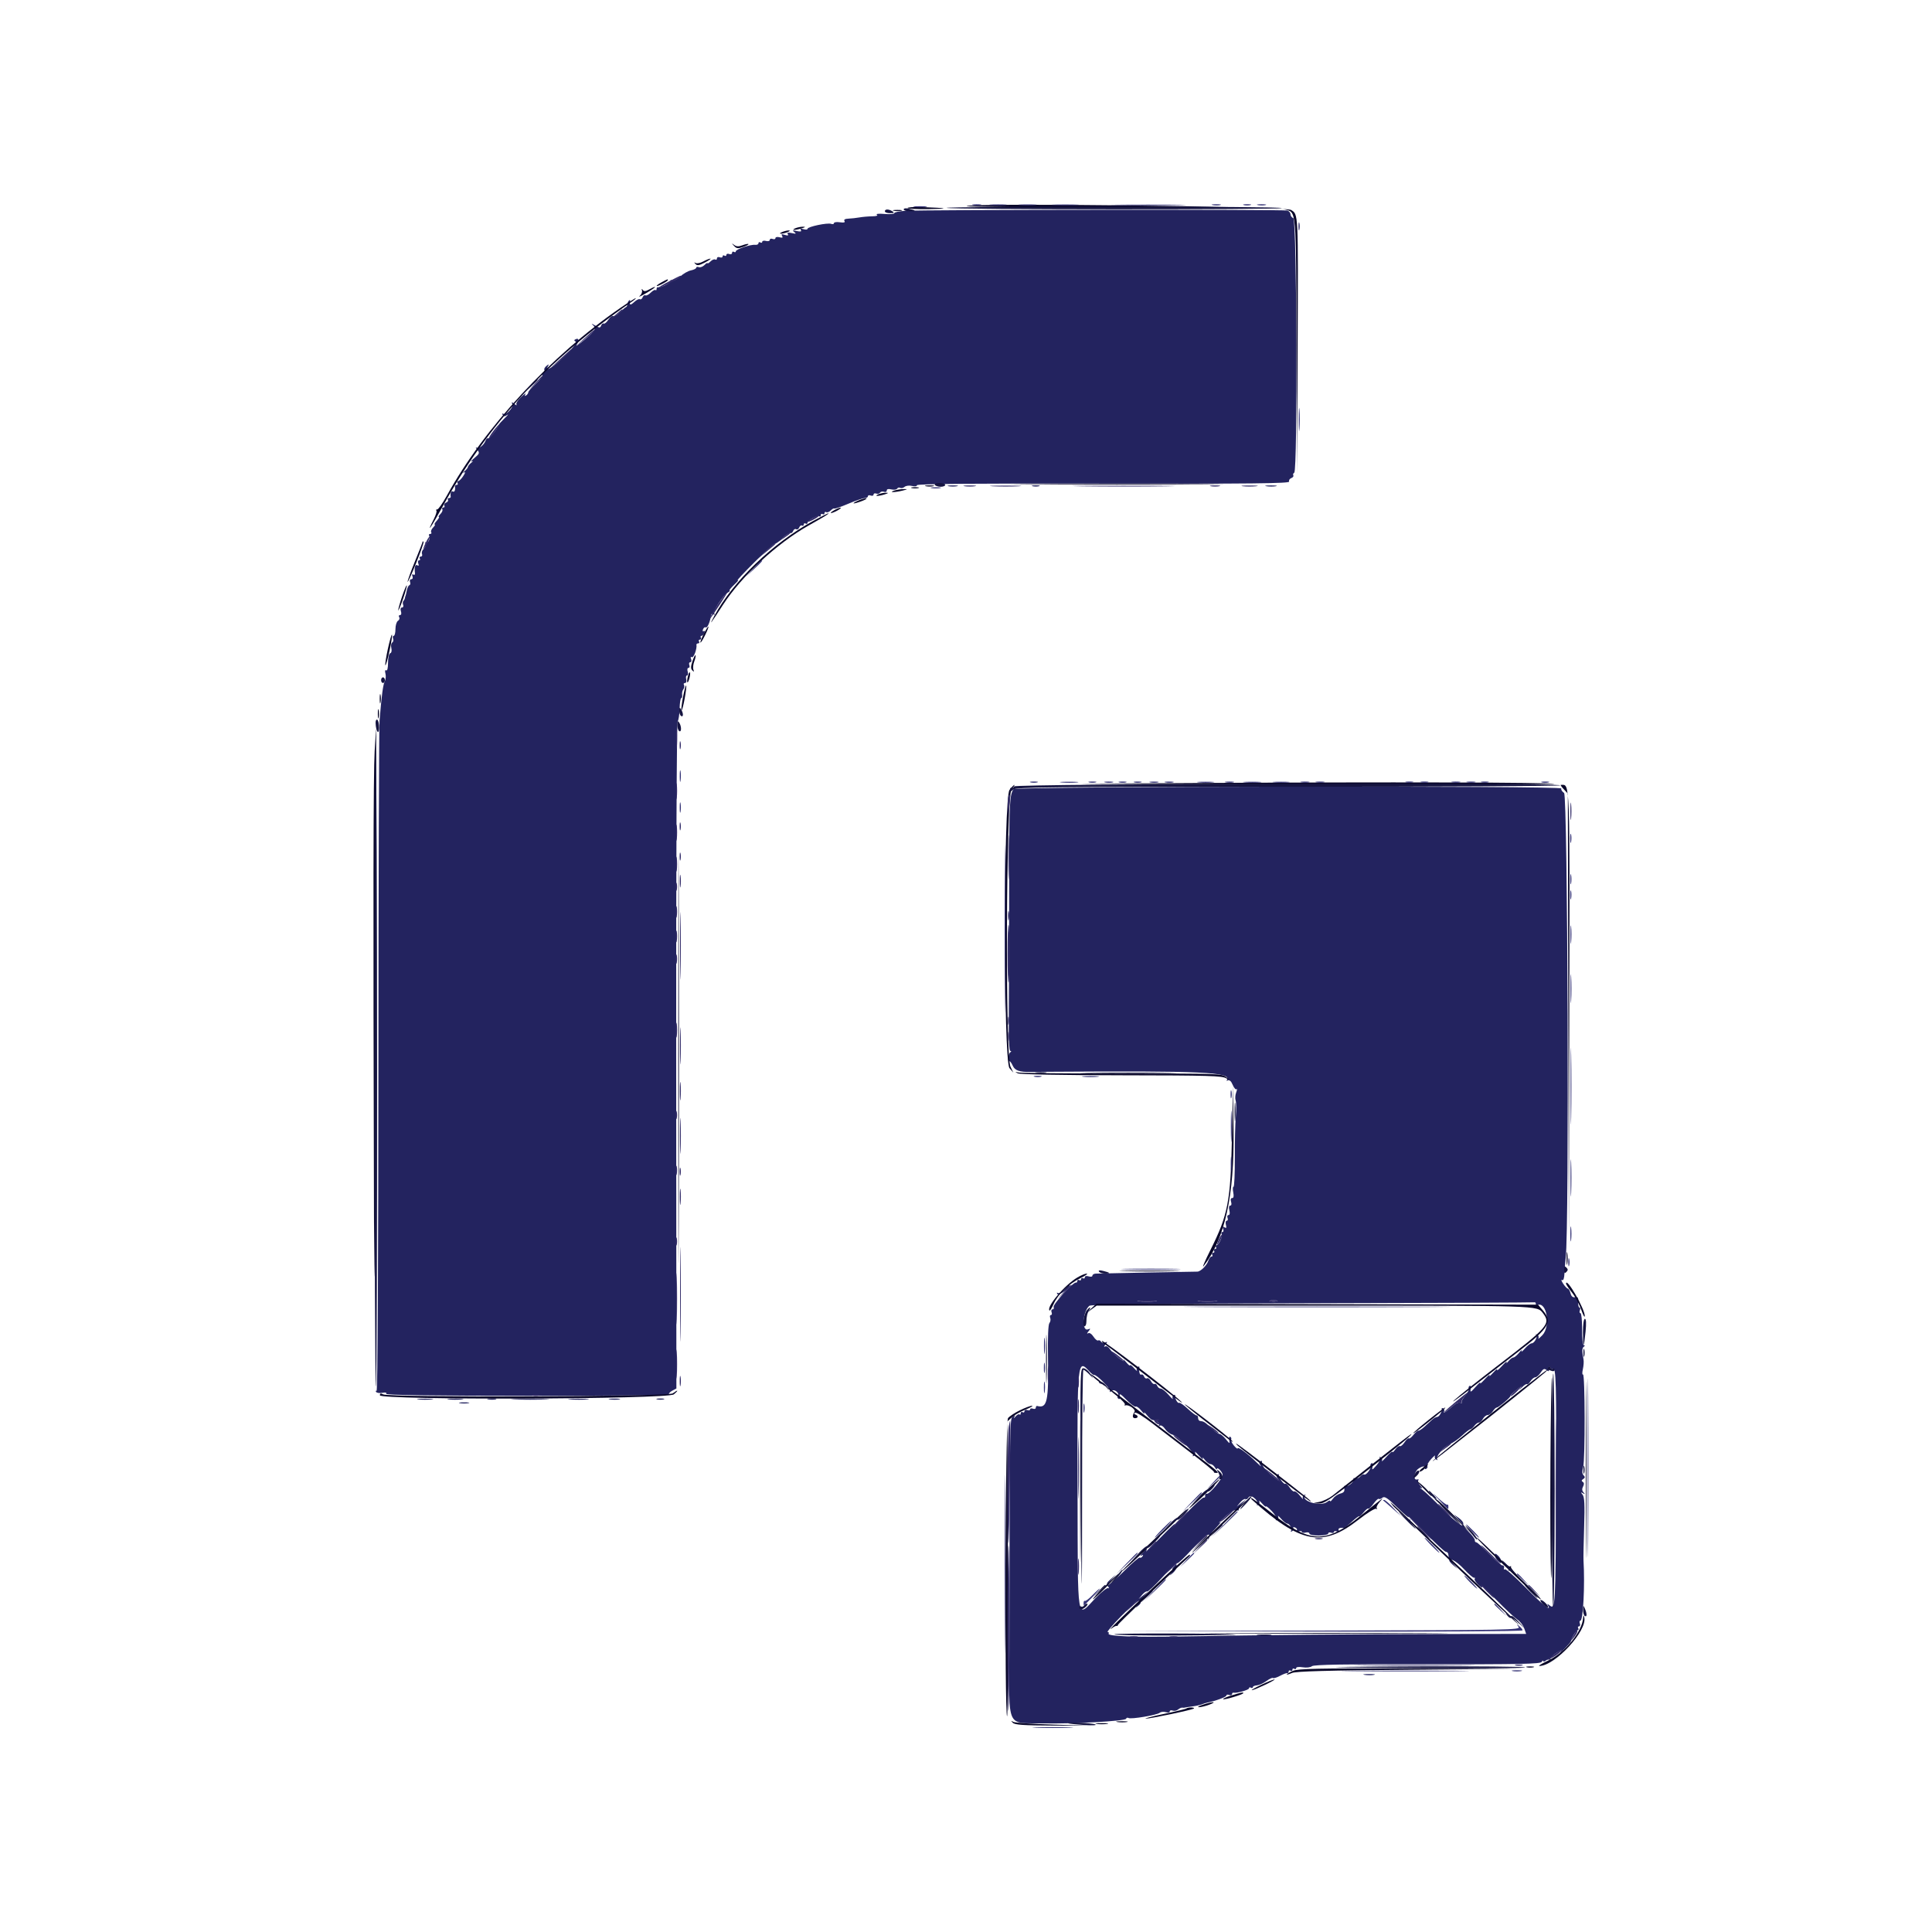<svg id="svg" version="1.1" xmlns="http://www.w3.org/2000/svg" xmlns:xlink="http://www.w3.org/1999/xlink" width="400" height="400" viewBox="0, 0, 400,400"><g id="svgg"><path id="path0" d="M187.402 43.652 C 186.167 43.727,185.156 43.943,185.156 44.130 C 185.156 44.318,184.233 44.393,183.105 44.297 C 181.970 44.201,181.270 44.267,181.536 44.444 C 181.832 44.641,181.455 44.773,180.560 44.786 C 179.758 44.798,178.574 44.901,177.930 45.016 C 177.285 45.130,176.264 45.243,175.661 45.268 C 174.949 45.297,174.660 45.468,174.837 45.756 C 175.027 46.063,174.734 46.143,173.884 46.019 C 173.209 45.919,172.656 46.003,172.656 46.203 C 172.656 46.404,172.399 46.469,172.084 46.349 C 171.343 46.064,167.188 46.933,167.188 47.373 C 167.188 47.558,166.814 47.590,166.357 47.445 C 165.784 47.263,165.613 47.320,165.804 47.630 C 165.999 47.946,165.754 48.007,164.974 47.836 C 164.084 47.641,163.982 47.682,164.453 48.047 C 164.924 48.412,164.822 48.453,163.932 48.258 C 163.152 48.087,162.907 48.148,163.102 48.464 C 163.296 48.777,163.115 48.828,162.500 48.633 C 161.845 48.425,161.699 48.480,161.926 48.848 C 162.149 49.208,162.003 49.282,161.389 49.122 C 160.926 49.000,160.547 49.079,160.547 49.297 C 160.547 49.515,160.283 49.592,159.961 49.468 C 159.639 49.344,159.375 49.434,159.375 49.667 C 159.375 49.900,159.023 49.999,158.594 49.887 C 158.164 49.774,157.813 49.852,157.813 50.060 C 157.813 50.267,157.637 50.328,157.422 50.195 C 157.207 50.063,157.031 50.138,157.031 50.363 C 157.031 50.588,156.724 50.735,156.348 50.690 C 155.403 50.577,152.344 51.607,152.344 52.038 C 152.344 52.232,152.168 52.281,151.953 52.148 C 151.738 52.016,151.563 52.112,151.563 52.362 C 151.563 52.613,151.299 52.717,150.977 52.593 C 150.654 52.469,150.391 52.549,150.391 52.770 C 150.391 52.990,150.215 53.062,150.000 52.930 C 149.785 52.797,149.609 52.869,149.609 53.090 C 149.609 53.310,149.346 53.390,149.023 53.266 C 148.701 53.143,148.438 53.246,148.438 53.497 C 148.438 53.747,148.276 53.852,148.078 53.730 C 147.881 53.608,147.441 53.786,147.102 54.126 C 146.762 54.465,146.484 54.630,146.484 54.492 C 146.484 54.354,146.198 54.527,145.848 54.877 C 145.498 55.227,144.971 55.421,144.676 55.308 C 144.382 55.195,144.141 55.251,144.141 55.432 C 144.141 55.613,143.652 55.859,143.055 55.979 C 142.458 56.098,141.470 56.658,140.860 57.224 C 140.250 57.789,139.499 58.155,139.191 58.036 C 138.883 57.918,138.726 57.975,138.842 58.162 C 139.053 58.505,136.779 59.642,136.230 59.468 C 136.069 59.417,135.938 59.580,135.938 59.831 C 135.938 60.081,135.835 60.184,135.710 60.059 C 135.584 59.933,135.138 60.174,134.719 60.594 C 134.299 61.013,133.805 61.263,133.620 61.149 C 133.436 61.035,133.180 61.216,133.052 61.550 C 132.923 61.885,132.668 62.066,132.484 61.952 C 132.300 61.839,131.771 62.098,131.309 62.529 C 130.517 63.267,130.274 63.203,130.455 62.305 C 130.498 62.090,130.390 62.058,130.213 62.235 C 130.037 62.411,129.891 62.762,129.888 63.016 C 129.885 63.269,129.755 63.525,129.599 63.583 C 129.442 63.642,128.870 64.135,128.326 64.678 C 127.782 65.222,127.171 65.564,126.967 65.438 C 126.763 65.312,126.306 65.653,125.951 66.195 C 125.596 66.737,125.167 67.095,124.998 66.991 C 124.829 66.887,124.588 67.070,124.462 67.399 C 124.258 67.929,124.112 67.925,123.152 67.355 C 122.557 67.003,122.349 66.953,122.691 67.244 C 123.547 67.975,123.315 68.401,120.999 70.355 C 119.891 71.289,119.146 71.793,119.344 71.476 C 119.927 70.541,119.891 69.958,119.265 70.199 C 118.825 70.367,118.801 70.493,119.166 70.719 C 119.496 70.923,118.762 71.890,116.829 73.796 C 114.421 76.171,112.627 77.187,113.545 75.657 C 113.705 75.390,113.545 75.420,113.165 75.728 C 112.804 76.021,112.597 76.404,112.706 76.580 C 112.815 76.755,112.722 77.011,112.500 77.148 C 112.278 77.286,112.186 77.542,112.295 77.719 C 112.404 77.895,111.792 78.674,110.934 79.449 C 110.077 80.223,109.375 81.023,109.375 81.226 C 109.375 81.429,109.172 81.720,108.924 81.873 C 108.621 82.060,108.577 81.972,108.789 81.603 C 108.963 81.302,108.557 81.565,107.887 82.189 C 107.217 82.812,106.784 83.516,106.925 83.751 C 107.066 83.987,106.880 83.935,106.511 83.636 C 105.931 83.165,105.872 83.173,106.072 83.694 C 106.341 84.394,104.768 86.033,104.177 85.668 C 103.950 85.528,103.907 85.623,104.076 85.896 C 104.300 86.258,104.516 86.260,105.015 85.906 C 105.372 85.652,105.137 85.954,104.492 86.575 C 103.848 87.197,103.281 87.838,103.232 88.000 C 102.995 88.794,101.267 90.980,101.049 90.762 C 100.912 90.625,100.675 90.846,100.522 91.253 C 100.164 92.204,99.145 92.967,98.637 92.664 C 98.420 92.534,98.501 92.746,98.817 93.135 C 99.337 93.776,99.281 93.934,98.231 94.816 C 97.592 95.351,97.334 95.669,97.656 95.522 C 98.028 95.352,97.992 95.459,97.559 95.815 C 97.183 96.123,96.875 96.512,96.875 96.680 C 96.875 96.847,96.567 97.236,96.191 97.544 C 95.815 97.853,95.746 97.982,96.037 97.832 C 96.398 97.646,96.353 97.884,95.894 98.585 C 95.525 99.148,95.057 99.609,94.854 99.609 C 94.651 99.609,94.594 99.785,94.727 100.000 C 94.859 100.215,94.782 100.391,94.554 100.391 C 94.327 100.391,94.161 100.522,94.187 100.684 C 94.310 101.462,94.101 101.975,93.750 101.758 C 93.399 101.541,93.190 102.053,93.313 102.832 C 93.339 102.993,93.173 103.125,92.946 103.125 C 92.718 103.125,92.629 103.282,92.748 103.475 C 92.867 103.667,92.690 103.929,92.356 104.058 C 92.021 104.186,91.857 104.468,91.990 104.685 C 92.124 104.901,92.037 105.078,91.797 105.078 C 91.557 105.078,91.460 105.240,91.582 105.437 C 91.704 105.635,91.526 106.074,91.187 106.414 C 90.847 106.753,90.697 107.031,90.853 107.031 C 91.009 107.031,90.819 107.383,90.430 107.813 C 90.041 108.242,89.850 108.594,90.006 108.594 C 90.162 108.594,90.012 108.872,89.673 109.211 C 89.333 109.551,89.155 109.990,89.277 110.188 C 89.399 110.385,89.303 110.547,89.063 110.547 C 88.822 110.547,88.725 110.707,88.845 110.902 C 89.156 111.404,88.661 112.540,88.245 112.282 C 88.055 112.165,87.993 112.313,88.108 112.612 C 88.223 112.911,88.056 113.373,87.736 113.638 C 87.417 113.903,87.252 114.370,87.370 114.677 C 87.487 114.984,87.379 115.234,87.128 115.234 C 86.878 115.234,86.781 115.410,86.914 115.625 C 87.047 115.840,86.975 116.016,86.754 116.016 C 86.533 116.016,86.465 116.308,86.602 116.666 C 86.770 117.103,86.702 117.223,86.395 117.033 C 85.954 116.761,85.750 117.471,85.917 118.692 C 85.957 118.982,85.804 119.104,85.577 118.964 C 85.327 118.809,85.256 118.947,85.398 119.316 C 85.529 119.658,85.424 119.922,85.156 119.922 C 84.895 119.922,84.779 120.174,84.897 120.483 C 85.016 120.791,84.952 121.099,84.755 121.166 C 84.558 121.234,84.318 121.729,84.220 122.266 C 84.122 122.803,84.007 123.286,83.965 123.340 C 83.922 123.394,83.865 123.599,83.838 123.796 C 83.811 123.993,83.669 124.273,83.523 124.420 C 83.377 124.566,83.352 124.932,83.467 125.234 C 83.583 125.535,83.471 125.781,83.219 125.781 C 82.938 125.781,82.856 126.084,83.008 126.563 C 83.156 127.028,83.078 127.344,82.816 127.344 C 82.574 127.344,82.497 127.539,82.644 127.778 C 82.792 128.017,82.679 128.357,82.394 128.533 C 82.108 128.709,81.875 129.481,81.875 130.247 C 81.875 131.014,81.716 131.641,81.521 131.641 C 81.326 131.641,81.265 131.899,81.386 132.214 C 81.507 132.529,81.424 132.900,81.201 133.038 C 80.978 133.176,80.898 133.694,81.022 134.190 C 81.154 134.715,81.059 135.155,80.794 135.243 C 80.534 135.330,80.339 136.176,80.339 137.212 C 80.339 138.312,80.186 138.934,79.951 138.789 C 79.716 138.643,79.657 138.903,79.801 139.455 C 79.931 139.953,79.870 140.674,79.665 141.058 C 79.303 141.734,79.007 143.963,78.582 149.219 C 78.469 150.615,78.364 182.459,78.349 219.982 C 78.332 260.556,78.177 288.118,77.967 287.988 C 77.773 287.868,77.725 287.949,77.860 288.169 C 77.995 288.388,78.576 288.477,79.150 288.368 C 79.807 288.242,80.102 288.317,79.947 288.568 C 79.779 288.841,89.149 288.975,109.192 288.988 C 125.412 288.999,138.599 288.871,138.496 288.703 C 138.393 288.536,138.697 288.191,139.173 287.936 L 140.039 287.472 139.996 218.639 C 139.972 179.039,140.101 149.616,140.301 149.360 C 140.492 149.116,140.674 147.929,140.705 146.724 C 140.737 145.518,140.892 144.531,141.050 144.531 C 141.208 144.531,141.287 144.224,141.227 143.848 C 141.166 143.472,141.284 142.952,141.490 142.693 C 141.696 142.434,141.751 142.038,141.612 141.814 C 141.474 141.590,141.567 141.406,141.819 141.406 C 142.086 141.406,142.193 141.079,142.074 140.625 C 141.962 140.195,142.041 139.844,142.250 139.844 C 142.460 139.844,142.519 139.492,142.383 139.063 C 142.244 138.624,142.313 138.281,142.540 138.281 C 142.762 138.281,142.843 138.018,142.719 137.695 C 142.596 137.373,142.684 137.109,142.915 137.109 C 143.146 137.109,143.223 136.817,143.085 136.459 C 142.931 136.057,142.992 135.906,143.245 136.062 C 143.607 136.286,144.338 134.307,144.193 133.496 C 144.164 133.335,144.327 133.203,144.554 133.203 C 144.782 133.203,144.859 133.027,144.727 132.813 C 144.594 132.598,144.682 132.422,144.922 132.422 C 145.162 132.422,145.250 132.246,145.117 132.031 C 144.984 131.816,145.043 131.641,145.248 131.641 C 145.452 131.641,145.724 131.368,145.852 131.034 C 145.984 130.691,145.920 130.530,145.703 130.664 C 145.487 130.798,145.422 130.638,145.553 130.296 C 145.681 129.964,145.930 129.781,146.107 129.891 C 146.449 130.102,147.054 128.701,147.217 127.321 C 147.244 127.093,147.469 127.032,147.717 127.186 C 147.995 127.358,148.062 127.293,147.891 127.017 C 147.578 126.510,149.664 123.282,150.692 122.683 C 151.064 122.466,151.225 122.284,151.050 122.278 C 150.876 122.271,151.315 121.715,152.027 121.042 C 152.738 120.369,153.057 119.959,152.734 120.131 C 152.412 120.303,153.944 118.654,156.138 116.467 C 158.332 114.280,160.266 112.529,160.435 112.576 C 160.604 112.623,161.331 112.099,162.051 111.411 C 162.772 110.722,163.500 110.245,163.671 110.351 C 163.841 110.456,164.086 110.269,164.214 109.934 C 164.343 109.599,164.626 109.436,164.844 109.570 C 165.062 109.705,165.345 109.541,165.473 109.207 C 165.602 108.872,165.864 108.695,166.057 108.814 C 166.249 108.933,166.406 108.834,166.406 108.594 C 166.406 108.354,166.582 108.266,166.797 108.398 C 167.012 108.531,167.188 108.458,167.188 108.236 C 167.188 107.729,169.346 106.585,169.677 106.917 C 169.812 107.051,169.922 106.946,169.922 106.683 C 169.922 106.419,170.098 106.313,170.313 106.445 C 170.527 106.578,170.703 106.490,170.703 106.250 C 170.703 106.010,170.865 105.913,171.062 106.035 C 171.260 106.157,171.678 106.000,171.992 105.686 C 172.306 105.372,172.640 105.192,172.734 105.286 C 172.827 105.379,174.123 104.936,175.612 104.301 C 177.102 103.666,178.628 103.141,179.004 103.136 C 179.380 103.130,179.688 102.955,179.688 102.747 C 179.688 102.539,179.951 102.469,180.273 102.593 C 180.596 102.717,180.859 102.629,180.859 102.398 C 180.859 102.167,181.105 102.072,181.406 102.187 C 181.706 102.303,182.064 102.217,182.200 101.997 C 182.336 101.777,182.705 101.696,183.020 101.817 C 183.336 101.938,183.594 101.823,183.594 101.562 C 183.594 101.254,183.928 101.171,184.546 101.326 C 185.070 101.458,185.610 101.386,185.745 101.167 C 185.881 100.948,186.163 100.874,186.372 101.004 C 186.582 101.133,186.992 101.041,187.284 100.798 C 187.582 100.552,188.263 100.469,188.830 100.611 C 189.436 100.764,189.844 100.702,189.844 100.458 C 189.844 100.177,201.840 100.073,228.466 100.123 C 259.087 100.180,267.049 100.095,266.902 99.710 C 266.800 99.444,266.997 99.118,267.340 98.986 C 267.683 98.854,267.875 98.601,267.765 98.424 C 267.655 98.246,267.744 97.990,267.962 97.856 C 268.680 97.412,268.494 45.448,267.773 45.171 C 267.451 45.048,267.188 44.696,267.188 44.390 C 267.188 44.084,266.905 43.725,266.560 43.593 C 265.920 43.347,191.481 43.402,187.402 43.652 M196.387 100.666 C 196.870 100.759,197.661 100.759,198.145 100.666 C 198.628 100.573,198.232 100.497,197.266 100.497 C 196.299 100.497,195.903 100.573,196.387 100.666 M213.770 100.660 C 214.146 100.758,214.761 100.758,215.137 100.660 C 215.513 100.562,215.205 100.481,214.453 100.481 C 213.701 100.481,213.394 100.562,213.770 100.660 M262.212 100.671 C 262.806 100.761,263.685 100.758,264.166 100.666 C 264.646 100.573,264.160 100.499,263.086 100.502 C 262.012 100.505,261.619 100.581,262.212 100.671 M209.848 163.392 C 209.073 164.354,208.944 166.571,208.942 178.954 C 208.937 199.098,208.927 202.890,208.856 210.449 C 208.813 214.982,208.931 217.580,209.180 217.584 C 209.419 217.588,209.410 217.701,209.156 217.877 C 208.737 218.167,208.570 219.983,208.985 219.726 C 209.108 219.650,209.418 220.058,209.673 220.634 C 210.121 221.643,211.101 221.987,213.379 221.935 C 213.982 221.921,214.609 221.916,217.480 221.897 C 248.858 221.688,255.008 221.971,254.015 223.577 C 253.889 223.781,253.992 223.821,254.244 223.666 C 254.531 223.488,254.891 223.832,255.209 224.588 C 255.488 225.252,255.847 225.663,256.007 225.503 C 256.168 225.343,256.136 225.647,255.936 226.180 C 255.737 226.713,255.688 227.466,255.827 227.855 C 255.967 228.243,255.981 229.737,255.858 231.175 C 255.735 232.613,255.645 236.470,255.658 239.746 C 255.670 243.022,255.549 245.703,255.389 245.703 C 255.229 245.703,255.203 246.230,255.332 246.875 C 255.488 247.653,255.410 248.047,255.101 248.047 C 254.813 248.047,254.729 248.345,254.883 248.828 C 255.027 249.282,254.953 249.609,254.706 249.609 C 254.449 249.609,254.378 249.993,254.527 250.586 C 254.675 251.175,254.605 251.563,254.351 251.563 C 254.120 251.563,254.032 251.826,254.156 252.148 C 254.279 252.471,254.202 252.734,253.985 252.734 C 253.767 252.734,253.688 253.113,253.809 253.577 C 253.974 254.209,253.900 254.339,253.511 254.099 C 253.134 253.866,253.060 253.956,253.242 254.428 C 253.379 254.786,253.310 255.078,253.090 255.078 C 252.869 255.078,252.789 255.241,252.912 255.439 C 253.190 255.890,252.344 257.813,251.867 257.813 C 251.674 257.813,251.625 257.988,251.758 258.203 C 251.891 258.418,251.803 258.594,251.563 258.594 C 251.322 258.594,251.234 258.770,251.367 258.984 C 251.500 259.199,251.412 259.375,251.172 259.375 C 250.932 259.375,250.844 259.551,250.977 259.766 C 251.109 259.980,251.044 260.156,250.831 260.156 C 250.618 260.156,250.318 260.552,250.166 261.035 C 249.860 262.004,248.560 263.284,247.889 263.277 C 247.194 263.269,227.602 263.652,226.855 263.688 C 226.479 263.706,226.172 263.897,226.172 264.113 C 226.172 264.329,225.820 264.394,225.391 264.258 C 224.925 264.110,224.609 264.188,224.609 264.450 C 224.609 264.692,224.434 264.781,224.219 264.648 C 224.004 264.516,223.828 264.604,223.828 264.844 C 223.828 265.084,223.652 265.172,223.438 265.039 C 223.223 264.906,223.047 264.984,223.047 265.211 C 223.047 265.439,222.915 265.588,222.754 265.542 C 222.226 265.392,217.946 270.081,218.143 270.594 C 218.249 270.869,218.146 271.094,217.915 271.094 C 217.684 271.094,217.596 271.357,217.719 271.680 C 217.843 272.002,217.779 272.266,217.578 272.266 C 217.377 272.266,217.314 272.532,217.439 272.857 C 217.563 273.182,217.486 273.665,217.266 273.931 C 217.020 274.229,216.908 276.880,216.974 280.859 C 217.130 290.175,216.811 291.639,214.746 291.093 C 214.585 291.050,214.453 291.210,214.453 291.448 C 214.453 291.686,214.189 291.779,213.867 291.656 C 213.545 291.532,213.281 291.596,213.281 291.797 C 213.281 291.998,213.018 292.062,212.695 291.938 C 212.373 291.814,212.109 291.918,212.109 292.169 C 212.109 292.419,211.934 292.516,211.719 292.383 C 211.504 292.250,211.328 292.357,211.328 292.620 C 211.328 292.884,211.214 292.985,211.074 292.845 C 210.934 292.705,210.569 292.895,210.264 293.268 C 209.932 293.671,209.829 293.708,210.007 293.359 C 210.255 292.873,210.203 292.857,209.701 293.263 C 209.064 293.779,209.075 293.062,208.975 341.555 C 208.940 358.257,208.202 356.659,216.016 356.810 C 222.243 356.931,232.979 356.332,233.139 355.855 C 233.211 355.640,233.438 355.568,233.643 355.694 C 234.133 355.998,239.514 355.097,240.118 354.610 C 240.376 354.402,240.948 354.347,241.388 354.486 C 241.842 354.631,242.188 354.566,242.188 354.335 C 242.188 354.113,242.453 354.033,242.778 354.158 C 243.103 354.282,243.612 354.183,243.909 353.936 C 244.206 353.690,244.599 353.515,244.783 353.548 C 244.967 353.581,245.205 353.575,245.313 353.536 C 245.420 353.496,246.123 353.386,246.875 353.292 C 247.627 353.198,248.506 353.008,248.828 352.869 C 249.150 352.730,249.660 352.567,249.960 352.506 C 251.727 352.149,253.906 351.342,253.906 351.045 C 253.906 350.854,254.170 350.799,254.492 350.923 C 254.814 351.046,255.078 350.977,255.078 350.769 C 255.078 350.561,255.210 350.420,255.371 350.456 C 256.043 350.607,258.594 349.884,258.594 349.543 C 258.594 349.339,258.770 349.281,258.984 349.414 C 259.199 349.547,259.375 349.507,259.375 349.325 C 259.375 349.143,259.760 348.965,260.230 348.930 C 260.701 348.895,261.593 348.490,262.214 348.031 C 262.835 347.572,263.439 347.293,263.557 347.411 C 263.675 347.529,264.320 347.332,264.991 346.974 C 265.662 346.617,266.343 346.360,266.504 346.404 C 266.665 346.448,266.797 346.298,266.797 346.071 C 266.797 345.843,266.973 345.766,267.188 345.898 C 267.402 346.031,267.578 345.943,267.578 345.703 C 267.578 345.463,267.754 345.375,267.969 345.508 C 268.184 345.641,268.359 345.574,268.359 345.360 C 268.359 345.134,268.930 345.064,269.723 345.192 C 270.505 345.319,271.317 345.223,271.626 344.967 C 272.018 344.641,278.504 344.531,295.509 344.562 C 314.656 344.596,318.914 344.510,319.187 344.079 C 319.370 343.791,319.522 343.708,319.525 343.895 C 319.529 344.083,319.767 344.041,320.055 343.801 C 320.344 343.562,320.724 343.496,320.899 343.656 C 321.075 343.815,321.124 343.770,321.008 343.555 C 320.892 343.340,321.424 342.755,322.191 342.254 C 323.300 341.530,323.476 341.490,323.055 342.059 C 322.764 342.452,323.126 342.165,323.860 341.421 C 324.595 340.677,325.208 339.973,325.223 339.858 C 325.308 339.223,326.349 337.500,326.648 337.500 C 326.841 337.500,326.891 337.324,326.758 337.109 C 326.625 336.895,326.697 336.719,326.918 336.719 C 327.139 336.719,327.218 336.455,327.094 336.133 C 326.971 335.811,327.020 335.547,327.204 335.546 C 327.779 335.545,328.154 328.245,327.846 323.047 C 327.814 322.510,327.874 319.376,327.980 316.083 C 328.126 311.500,328.051 309.948,327.660 309.465 C 327.227 308.931,327.238 308.885,327.734 309.162 C 328.201 309.423,328.225 309.386,327.850 308.982 C 327.532 308.638,327.501 308.249,327.754 307.776 C 328.004 307.309,327.984 306.990,327.694 306.811 C 327.391 306.623,327.419 306.445,327.787 306.217 C 328.182 305.973,328.202 305.780,327.867 305.445 C 327.563 305.141,327.534 304.607,327.774 303.769 C 328.206 302.263,328.173 284.299,327.738 284.568 C 327.567 284.674,327.557 284.187,327.715 283.486 C 327.873 282.785,327.933 281.864,327.849 281.438 C 327.516 279.754,327.533 279.089,327.918 278.815 C 328.176 278.631,328.180 278.525,327.930 278.521 C 327.699 278.517,327.545 277.154,327.555 275.195 C 327.563 273.369,327.413 271.875,327.220 271.875 C 327.027 271.875,326.971 271.611,327.094 271.289 C 327.218 270.967,327.177 270.703,327.004 270.703 C 326.830 270.703,326.719 270.191,326.756 269.566 C 326.810 268.657,326.680 268.457,326.109 268.567 C 325.617 268.662,325.319 268.407,325.155 267.751 C 325.023 267.226,324.779 266.797,324.612 266.797 C 324.445 266.797,324.006 266.336,323.637 265.772 C 323.268 265.209,323.160 264.867,323.397 265.014 C 323.682 265.190,323.855 264.710,323.907 263.597 C 323.951 262.672,324.068 261.211,324.168 260.352 C 324.899 254.053,324.583 164.704,323.828 164.175 C 323.391 163.869,323.137 163.452,323.263 163.248 C 323.633 162.649,210.330 162.792,209.848 163.392 M220.324 266.980 C 219.825 267.511,219.240 267.835,219.023 267.701 C 218.790 267.557,218.751 267.655,218.928 267.940 C 219.178 268.345,221.484 266.719,221.484 266.138 C 221.484 265.850,221.174 266.075,220.324 266.980 M239.160 269.427 C 238.247 269.509,236.753 269.509,235.840 269.427 C 234.927 269.344,235.674 269.277,237.500 269.277 C 239.326 269.277,240.073 269.344,239.160 269.427 M251.660 269.427 C 250.747 269.509,249.253 269.509,248.340 269.427 C 247.427 269.344,248.174 269.277,250.000 269.277 C 251.826 269.277,252.573 269.344,251.660 269.427 M264.355 269.410 C 263.979 269.508,263.364 269.508,262.988 269.410 C 262.612 269.312,262.920 269.231,263.672 269.231 C 264.424 269.231,264.731 269.312,264.355 269.410 M317.969 269.945 C 317.969 270.172,318.101 270.296,318.262 270.219 C 320.215 269.287,321.121 274.587,319.325 276.441 C 318.739 277.045,318.374 277.331,318.512 277.078 C 318.650 276.824,318.540 276.488,318.268 276.332 C 317.996 276.175,317.899 276.186,318.053 276.356 C 318.420 276.763,317.680 278.125,317.091 278.125 C 316.838 278.125,316.216 278.608,315.709 279.199 C 315.202 279.790,314.903 280.010,315.045 279.688 C 315.186 279.365,314.945 279.541,314.509 280.078 C 314.073 280.615,313.538 281.055,313.320 281.055 C 313.103 281.055,312.640 281.406,312.293 281.836 C 311.945 282.266,311.785 282.354,311.937 282.031 C 312.088 281.709,311.650 282.061,310.962 282.813 C 310.275 283.564,309.825 283.916,309.962 283.594 C 310.100 283.271,309.741 283.535,309.165 284.180 C 308.589 284.824,308.239 285.088,308.388 284.766 C 308.538 284.443,308.103 284.795,307.422 285.547 C 306.741 286.299,306.310 286.650,306.464 286.328 C 306.618 286.006,306.201 286.357,305.539 287.109 C 304.491 288.299,304.354 288.361,304.490 287.587 C 304.579 287.082,304.484 286.798,304.270 286.931 C 304.063 287.059,303.985 287.312,304.098 287.494 C 304.210 287.676,303.866 288.342,303.334 288.975 C 302.801 289.608,302.492 290.266,302.648 290.438 C 302.803 290.610,302.697 290.616,302.412 290.451 C 302.105 290.274,301.551 290.454,301.045 290.896 C 299.591 292.167,298.666 292.794,298.955 292.312 C 299.107 292.058,299.048 291.738,298.825 291.600 C 298.601 291.461,298.450 291.493,298.490 291.670 C 298.613 292.225,297.982 293.359,297.550 293.359 C 297.322 293.359,296.857 293.615,296.517 293.927 C 296.177 294.239,295.459 294.899,294.922 295.392 C 294.385 295.885,293.824 296.248,293.675 296.199 C 293.526 296.149,293.066 296.539,292.652 297.065 C 292.239 297.590,291.803 297.923,291.685 297.804 C 291.566 297.686,291.172 298.042,290.809 298.596 C 290.446 299.149,290.004 299.513,289.828 299.404 C 289.651 299.295,289.231 299.599,288.894 300.080 C 288.557 300.561,288.281 300.791,288.281 300.590 C 288.281 300.389,287.742 300.833,287.083 301.577 C 286.423 302.321,285.987 302.722,286.112 302.468 C 286.238 302.215,286.135 301.880,285.884 301.724 C 285.609 301.555,285.530 301.611,285.687 301.864 C 285.831 302.097,285.513 302.783,284.981 303.390 C 284.068 304.431,284.023 304.443,284.174 303.603 C 284.265 303.096,284.172 302.814,283.958 302.946 C 283.750 303.074,283.664 303.314,283.766 303.479 C 284.026 303.899,282.830 305.526,282.439 305.284 C 282.264 305.176,281.896 305.356,281.622 305.686 C 281.349 306.016,280.880 306.192,280.581 306.077 C 280.282 305.962,280.130 306.019,280.244 306.202 C 280.532 306.668,279.044 307.944,278.561 307.645 C 278.329 307.502,278.229 307.728,278.318 308.191 C 278.429 308.769,278.212 309.046,277.507 309.223 C 276.978 309.356,276.285 309.835,275.967 310.288 C 275.650 310.741,275.391 310.963,275.391 310.781 C 275.391 310.600,275.142 310.657,274.839 310.909 C 273.471 312.044,269.132 310.773,270.229 309.559 C 270.382 309.389,270.285 309.378,270.013 309.535 C 269.741 309.691,269.622 310.027,269.749 310.281 C 269.876 310.535,269.600 310.258,269.136 309.666 C 268.671 309.074,268.150 308.677,267.977 308.784 C 267.805 308.890,267.367 308.524,267.004 307.971 C 266.641 307.417,266.242 307.065,266.117 307.190 C 265.841 307.466,264.612 305.794,264.759 305.342 C 264.816 305.165,264.672 305.138,264.437 305.283 C 264.152 305.459,264.246 305.818,264.721 306.367 C 265.111 306.818,264.610 306.529,263.609 305.724 C 261.877 304.331,261.118 303.317,261.276 302.608 C 261.315 302.431,261.159 302.402,260.928 302.545 C 260.638 302.724,260.661 303.003,261.005 303.453 C 261.277 303.810,260.856 303.462,260.070 302.680 C 258.343 300.963,256.255 299.435,256.237 299.876 C 256.230 300.052,255.879 299.781,255.458 299.276 C 255.036 298.770,254.782 298.211,254.891 298.033 C 255.001 297.856,254.921 297.606,254.714 297.477 C 254.500 297.345,254.406 297.628,254.496 298.134 C 254.646 298.977,254.608 298.967,253.777 297.949 C 253.295 297.358,252.706 296.875,252.468 296.875 C 252.230 296.875,251.446 296.311,250.725 295.621 C 249.456 294.407,249.275 294.294,248.438 294.189 C 248.223 294.163,248.047 293.877,248.047 293.555 C 248.047 293.232,247.915 293.004,247.754 293.046 C 247.593 293.089,246.774 292.480,245.935 291.694 C 245.096 290.907,244.280 290.344,244.121 290.442 C 243.813 290.632,243.187 289.475,243.307 288.936 C 243.346 288.759,243.196 288.727,242.972 288.865 C 242.748 289.003,242.671 289.324,242.800 289.578 C 242.929 289.831,242.536 289.466,241.927 288.766 C 241.319 288.066,240.595 287.495,240.320 287.496 C 240.044 287.498,239.718 287.237,239.595 286.916 C 239.472 286.595,239.223 286.424,239.041 286.537 C 238.860 286.649,238.518 286.379,238.281 285.938 C 238.045 285.496,237.683 285.238,237.478 285.365 C 237.272 285.492,236.999 285.323,236.870 284.988 C 236.742 284.653,236.480 284.477,236.287 284.596 C 235.974 284.789,235.754 283.923,235.901 283.076 C 235.932 282.899,235.774 282.868,235.550 283.006 C 235.327 283.144,235.248 283.465,235.375 283.718 C 235.502 283.972,235.241 283.765,234.795 283.258 C 234.349 282.750,233.980 282.487,233.976 282.672 C 233.971 282.857,233.604 282.568,233.161 282.031 C 232.717 281.494,232.482 281.298,232.639 281.596 C 233.084 282.440,230.529 280.424,229.859 279.402 C 229.505 278.860,229.072 278.605,228.791 278.773 C 228.511 278.941,228.541 278.784,228.864 278.386 C 229.335 277.806,229.327 277.747,228.806 277.947 C 228.475 278.074,228.086 277.988,227.942 277.755 C 227.798 277.522,227.536 277.420,227.359 277.529 C 227.183 277.638,226.748 277.284,226.393 276.742 C 226.005 276.150,225.559 275.869,225.276 276.039 C 224.996 276.207,225.025 276.050,225.348 275.652 C 225.822 275.068,225.811 275.013,225.267 275.222 C 223.901 275.746,224.144 271.510,225.546 270.345 C 225.900 270.052,239.843 269.895,271.718 269.824 C 296.834 269.769,317.515 269.680,317.676 269.627 C 317.837 269.574,317.969 269.717,317.969 269.945 M321.473 283.405 C 322.170 282.975,322.250 285.929,322.162 308.659 C 322.069 332.650,322.030 333.351,320.833 332.380 C 320.389 332.020,320.262 332.001,320.456 332.324 C 321.375 333.855,319.406 332.299,315.882 328.709 C 313.666 326.452,311.720 324.739,311.558 324.901 C 311.396 325.063,311.322 324.932,311.393 324.609 C 311.465 324.287,311.324 324.061,311.080 324.106 C 310.837 324.151,309.606 323.100,308.346 321.770 C 307.086 320.440,305.879 319.340,305.664 319.326 C 305.449 319.312,305.309 319.115,305.352 318.888 C 305.395 318.661,304.837 317.901,304.113 317.198 C 303.388 316.496,302.865 315.723,302.950 315.480 C 303.034 315.238,302.625 314.702,302.040 314.289 L 300.977 313.539 301.924 314.582 C 304.326 317.228,301.470 315.329,298.633 312.394 C 296.914 310.616,295.068 308.850,294.531 308.469 C 293.994 308.088,293.818 307.903,294.141 308.057 C 294.578 308.266,294.553 308.139,294.042 307.555 C 293.666 307.125,293.490 306.640,293.651 306.479 C 293.813 306.317,293.682 306.243,293.359 306.315 C 292.538 306.498,292.780 304.698,293.659 304.082 C 294.479 303.508,295.157 303.454,295.010 303.974 C 294.951 304.184,295.086 304.242,295.309 304.104 C 295.533 303.965,295.623 303.701,295.509 303.517 C 295.395 303.332,295.757 302.685,296.315 302.079 C 296.873 301.473,297.224 301.184,297.095 301.438 C 296.967 301.692,297.085 302.027,297.357 302.184 C 297.629 302.341,297.725 302.329,297.570 302.158 C 297.119 301.658,298.833 299.568,300.156 299.005 C 300.822 298.721,301.982 297.911,302.734 297.204 C 303.486 296.498,304.248 295.915,304.426 295.909 C 304.604 295.903,304.975 295.591,305.250 295.215 C 305.525 294.839,305.944 294.531,306.182 294.531 C 306.419 294.531,306.801 294.180,307.031 293.750 C 307.261 293.320,307.705 292.969,308.018 292.969 C 308.331 292.969,308.807 292.617,309.075 292.188 C 309.343 291.758,309.717 291.406,309.906 291.406 C 310.302 291.406,312.887 289.203,312.728 289.002 C 312.669 288.928,313.253 288.345,314.026 287.706 C 314.883 286.997,315.201 286.852,314.844 287.334 C 314.402 287.929,314.465 287.909,315.097 287.251 C 315.558 286.771,316.029 286.472,316.144 286.586 C 316.258 286.701,316.582 286.426,316.864 285.976 C 317.145 285.525,317.593 285.156,317.858 285.156 C 318.124 285.156,318.631 284.714,318.986 284.173 C 319.504 283.382,319.739 283.280,320.189 283.653 C 320.496 283.908,320.716 283.955,320.679 283.758 C 320.553 283.094,320.763 282.612,320.963 283.108 C 321.071 283.378,321.301 283.512,321.473 283.405 M225.572 283.969 C 225.953 284.390,226.376 284.704,226.511 284.667 C 227.025 284.527,230.045 287.629,229.797 288.043 C 229.654 288.281,229.823 288.245,230.171 287.963 C 230.798 287.455,231.972 288.601,231.406 289.167 C 231.291 289.281,231.376 289.485,231.594 289.620 C 231.829 289.765,231.926 289.531,231.832 289.043 C 231.709 288.403,232.019 288.577,233.234 289.828 C 234.091 290.712,234.947 291.340,235.136 291.224 C 235.324 291.107,235.859 291.496,236.323 292.088 C 236.787 292.680,237.051 292.900,236.909 292.578 C 236.767 292.256,237.008 292.432,237.444 292.969 C 237.880 293.506,238.378 293.960,238.552 293.979 C 239.400 294.070,240.202 294.658,239.976 295.023 C 239.832 295.257,239.910 295.318,240.157 295.165 C 240.396 295.017,240.870 295.324,241.214 295.849 C 241.557 296.372,242.234 296.900,242.718 297.021 C 243.875 297.312,247.337 300.740,247.009 301.270 C 246.859 301.515,246.941 301.568,247.212 301.401 C 247.463 301.245,247.559 300.910,247.424 300.657 C 247.290 300.403,247.651 300.723,248.228 301.367 C 248.804 302.012,249.167 302.275,249.034 301.953 C 248.901 301.631,249.085 301.763,249.444 302.246 C 249.802 302.729,250.329 303.125,250.614 303.125 C 250.900 303.125,251.312 303.433,251.531 303.809 C 251.750 304.185,251.935 304.339,251.941 304.151 C 251.962 303.569,253.125 304.750,253.125 305.353 C 253.125 306.132,250.426 309.371,249.865 309.265 C 249.617 309.218,249.458 309.399,249.512 309.668 C 249.565 309.937,249.431 310.112,249.212 310.059 C 248.994 310.005,247.389 311.455,245.646 313.281 C 243.902 315.107,242.788 316.162,243.170 315.625 C 243.552 315.088,242.328 316.230,240.450 318.164 C 238.572 320.098,237.151 321.460,237.291 321.191 C 237.681 320.444,237.313 320.609,236.486 321.552 C 236.077 322.018,235.989 322.255,236.291 322.077 C 236.664 321.858,236.749 321.901,236.557 322.212 C 236.401 322.463,236.141 322.587,235.979 322.487 C 235.817 322.386,234.383 323.614,232.793 325.215 C 230.029 327.998,228.126 329.299,230.108 327.051 L 231.055 325.977 229.985 326.919 C 229.100 327.699,228.999 327.964,229.399 328.459 C 229.665 328.787,229.692 328.942,229.459 328.803 C 229.227 328.664,228.032 329.597,226.805 330.876 C 222.854 334.998,223.166 336.876,223.095 308.594 C 223.027 281.589,223.066 281.200,225.572 283.969 M86.612 289.735 C 87.306 289.821,88.536 289.823,89.347 289.738 C 90.157 289.654,89.590 289.583,88.086 289.581 C 86.582 289.580,85.919 289.649,86.612 289.735 M92.862 289.735 C 93.556 289.821,94.786 289.823,95.597 289.738 C 96.407 289.654,95.840 289.583,94.336 289.581 C 92.832 289.580,92.169 289.649,92.862 289.735 M101.079 289.729 C 101.565 289.823,102.268 289.819,102.641 289.722 C 103.015 289.624,102.617 289.547,101.758 289.552 C 100.898 289.556,100.593 289.636,101.079 289.729 M106.543 289.744 C 108.315 289.816,111.216 289.816,112.988 289.744 C 114.761 289.671,113.311 289.612,109.766 289.612 C 106.221 289.612,104.771 289.671,106.543 289.744 M118.078 289.741 C 119.105 289.821,120.687 289.820,121.594 289.739 C 122.500 289.657,121.660 289.591,119.727 289.592 C 117.793 289.593,117.051 289.660,118.078 289.741 M126.275 289.733 C 126.869 289.823,127.748 289.821,128.228 289.728 C 128.708 289.635,128.223 289.562,127.148 289.565 C 126.074 289.568,125.681 289.644,126.275 289.733 M136.035 289.722 C 136.411 289.821,137.026 289.821,137.402 289.722 C 137.778 289.624,137.471 289.544,136.719 289.544 C 135.967 289.544,135.659 289.624,136.035 289.722 M95.215 290.510 C 95.698 290.603,96.489 290.603,96.973 290.510 C 97.456 290.417,97.061 290.341,96.094 290.341 C 95.127 290.341,94.731 290.417,95.215 290.510 M259.937 310.383 C 260.276 310.723,260.437 311.189,260.295 311.420 C 260.140 311.671,260.220 311.726,260.493 311.557 C 260.744 311.401,260.846 311.067,260.719 310.813 C 260.592 310.559,260.852 310.767,261.298 311.274 C 261.744 311.781,262.109 312.062,262.109 311.899 C 262.109 311.736,262.644 312.162,263.297 312.845 C 263.950 313.528,264.362 314.285,264.213 314.526 C 264.046 314.795,264.118 314.855,264.399 314.682 C 264.651 314.526,264.752 314.192,264.625 313.938 C 264.498 313.684,264.778 313.916,265.249 314.453 C 265.719 314.990,266.266 315.430,266.465 315.430 C 266.981 315.430,267.569 316.495,267.297 316.936 C 267.170 317.141,267.273 317.181,267.524 317.026 C 267.776 316.870,267.882 316.581,267.760 316.384 C 267.637 316.186,267.809 316.129,268.142 316.256 C 268.474 316.384,268.630 316.675,268.488 316.904 C 268.327 317.165,268.474 317.227,268.881 317.071 C 269.239 316.934,269.531 316.975,269.531 317.163 C 269.531 317.351,269.883 317.413,270.313 317.301 C 270.742 317.188,271.094 317.283,271.094 317.510 C 271.094 317.748,271.923 317.918,273.047 317.909 C 274.121 317.901,275.000 317.716,275.000 317.499 C 275.000 317.282,275.264 317.205,275.586 317.329 C 275.908 317.452,276.172 317.389,276.172 317.188 C 276.172 316.986,276.464 316.934,276.822 317.071 C 277.259 317.239,277.379 317.171,277.189 316.863 C 276.939 316.459,277.384 316.235,278.202 316.353 C 278.352 316.375,279.096 315.807,279.855 315.090 C 280.615 314.374,281.307 313.859,281.394 313.946 C 281.481 314.033,281.900 313.661,282.325 313.120 C 282.751 312.579,283.191 312.228,283.304 312.340 C 283.416 312.453,283.898 311.997,284.375 311.328 C 284.852 310.659,285.338 310.208,285.456 310.326 C 285.574 310.444,285.916 310.336,286.216 310.087 C 286.653 309.725,287.272 310.133,289.333 312.142 C 290.748 313.520,291.781 314.385,291.630 314.063 C 291.479 313.740,293.052 315.234,295.125 317.383 C 297.199 319.531,299.100 321.289,299.350 321.289 C 299.600 321.289,299.827 321.509,299.854 321.777 C 299.880 322.046,299.945 322.397,299.997 322.559 C 300.050 322.720,300.079 322.962,300.062 323.098 C 300.045 323.234,300.420 323.673,300.894 324.075 L 301.758 324.805 301.014 323.926 C 299.506 322.145,301.378 323.007,303.134 324.902 C 304.080 325.923,305.006 326.710,305.191 326.650 C 305.375 326.591,305.431 326.698,305.315 326.887 C 305.198 327.076,305.565 327.651,306.130 328.166 C 306.695 328.681,307.022 328.838,306.858 328.516 C 306.693 328.193,308.044 329.446,309.861 331.300 C 311.678 333.154,313.617 334.967,314.170 335.330 C 314.723 335.692,315.356 336.505,315.575 337.135 L 315.975 338.281 298.320 338.304 C 280.406 338.327,261.176 338.508,244.531 338.811 C 234.766 338.988,229.190 338.770,229.527 338.224 C 229.641 338.041,229.552 337.891,229.329 337.891 C 229.107 337.891,230.369 336.412,232.134 334.605 C 234.874 331.799,237.054 330.331,235.468 332.359 C 235.013 332.941,235.032 332.952,235.654 332.464 C 236.035 332.165,236.253 331.826,236.139 331.712 C 236.024 331.597,236.327 331.052,236.813 330.501 L 237.695 329.498 236.719 330.276 L 235.742 331.055 236.478 330.185 C 236.883 329.707,237.347 329.398,237.510 329.498 C 237.673 329.599,239.081 328.282,240.640 326.572 C 242.199 324.862,243.601 323.541,243.756 323.636 C 243.910 323.732,245.307 322.408,246.860 320.694 C 249.232 318.075,251.091 316.822,250.139 318.484 C 249.994 318.738,250.005 318.828,250.165 318.685 C 250.325 318.542,250.397 318.330,250.326 318.215 C 250.254 318.100,250.898 317.259,251.758 316.346 C 252.617 315.433,252.969 314.926,252.539 315.219 C 252.109 315.513,252.549 315.023,253.516 314.131 C 254.624 313.109,255.540 312.570,255.996 312.674 C 256.393 312.764,256.611 312.731,256.480 312.600 C 256.350 312.470,256.640 311.911,257.125 311.360 L 258.008 310.357 257.031 311.136 L 256.055 311.914 256.790 311.044 C 257.195 310.566,257.666 310.261,257.838 310.367 C 258.009 310.473,258.260 310.381,258.394 310.163 C 258.742 309.601,259.223 309.669,259.937 310.383 M309.505 322.067 C 309.505 322.389,309.798 322.918,310.156 323.242 C 310.734 323.765,310.807 323.765,310.807 323.245 C 310.807 322.923,310.514 322.394,310.156 322.070 C 309.579 321.548,309.505 321.548,309.505 322.067 M242.969 324.414 C 242.701 324.736,242.613 325.000,242.773 325.000 C 242.933 325.000,242.826 325.308,242.535 325.684 C 242.033 326.332,242.047 326.332,242.813 325.682 C 243.257 325.305,243.620 324.734,243.620 324.412 C 243.620 323.687,243.572 323.687,242.969 324.414 M282.525 346.765 C 283.119 346.854,283.998 346.852,284.478 346.759 C 284.958 346.667,284.473 346.593,283.398 346.596 C 282.324 346.599,281.931 346.675,282.525 346.765 " stroke="none" fill="#23235f" fill-rule="evenodd"></path><path id="path1" d="M200.135 42.676 C 200.035 42.837,214.511 42.969,232.304 42.969 C 251.859 42.969,265.172 43.117,265.964 43.345 C 268.452 44.058,268.324 42.597,268.442 71.680 L 268.549 98.242 268.660 72.070 C 268.780 43.622,268.820 44.460,267.296 43.462 C 266.184 42.733,200.574 41.965,200.135 42.676 M187.890 43.066 C 187.890 43.228,189.868 43.330,192.285 43.294 C 196.795 43.226,196.268 43.067,190.917 42.879 C 189.252 42.821,187.889 42.905,187.890 43.066 M185.063 43.636 C 185.549 43.729,186.252 43.726,186.626 43.628 C 186.999 43.530,186.602 43.454,185.742 43.458 C 184.883 43.462,184.577 43.542,185.063 43.636 M164.648 47.266 C 163.653 47.693,164.680 47.693,166.016 47.266 C 166.801 47.014,166.839 46.951,166.211 46.941 C 165.781 46.935,165.078 47.081,164.648 47.266 M161.914 48.047 C 161.422 48.258,161.349 48.383,161.719 48.383 C 162.041 48.383,162.656 48.232,163.086 48.047 C 163.578 47.835,163.651 47.711,163.281 47.711 C 162.959 47.711,162.344 47.862,161.914 48.047 M151.974 50.907 C 152.485 51.471,152.779 51.506,153.849 51.133 C 154.547 50.890,155.046 50.618,154.957 50.530 C 154.868 50.441,154.311 50.553,153.718 50.779 C 152.926 51.080,152.470 51.062,152.003 50.713 C 151.425 50.281,151.422 50.298,151.974 50.907 M145.596 54.135 C 145.000 54.458,144.297 54.601,144.034 54.452 C 143.673 54.249,143.664 54.301,143.998 54.663 C 144.345 55.040,144.764 54.973,145.951 54.347 C 146.781 53.909,147.285 53.549,147.070 53.549 C 146.855 53.548,146.192 53.811,145.596 54.135 M137.012 58.427 C 135.551 59.219,135.640 59.549,137.109 58.789 C 137.754 58.456,138.281 58.100,138.281 57.998 C 138.281 57.746,138.239 57.761,137.012 58.427 M134.378 59.942 C 133.646 60.347,133.323 60.368,133.078 60.026 C 132.858 59.717,132.805 59.759,132.915 60.156 C 133.004 60.479,132.797 60.977,132.456 61.264 C 132.115 61.551,132.539 61.391,133.398 60.909 C 134.909 60.060,135.890 59.360,135.527 59.389 C 135.431 59.396,134.913 59.645,134.378 59.942 M128.488 63.716 C 113.994 73.692,100.244 88.563,92.503 102.637 C 91.646 104.194,90.756 105.469,90.525 105.469 C 90.293 105.469,90.214 105.578,90.348 105.712 C 90.482 105.846,90.247 106.630,89.827 107.455 C 88.058 110.923,89.261 109.211,91.635 104.883 C 100.957 87.886,113.368 74.455,130.871 62.423 C 131.402 62.058,131.735 61.751,131.613 61.739 C 131.490 61.728,130.083 62.617,128.488 63.716 M213.379 100.293 C 223.208 100.351,239.292 100.351,249.121 100.293 C 258.950 100.235,250.908 100.187,231.250 100.187 C 211.592 100.187,203.550 100.235,213.379 100.293 M191.704 100.667 C 192.190 100.760,192.893 100.757,193.266 100.659 C 193.640 100.561,193.242 100.485,192.383 100.489 C 191.523 100.493,191.218 100.573,191.704 100.667 M188.770 101.051 C 189.146 101.149,189.761 101.149,190.137 101.051 C 190.513 100.952,190.205 100.872,189.453 100.872 C 188.701 100.872,188.394 100.952,188.770 101.051 M185.156 101.563 C 183.843 101.983,185.262 101.983,186.914 101.563 C 187.967 101.295,187.987 101.264,187.109 101.257 C 186.572 101.253,185.693 101.390,185.156 101.563 M181.836 102.344 C 180.841 102.771,181.868 102.771,183.203 102.344 C 183.988 102.092,184.026 102.029,183.398 102.020 C 182.969 102.013,182.266 102.159,181.836 102.344 M177.539 103.697 C 176.030 104.388,176.732 104.398,178.516 103.711 C 179.268 103.421,179.619 103.179,179.297 103.172 C 178.975 103.166,178.184 103.402,177.539 103.697 M172.656 105.664 C 172.119 105.971,171.855 106.222,172.070 106.222 C 172.285 106.222,172.900 105.971,173.438 105.664 C 173.975 105.357,174.238 105.106,174.023 105.106 C 173.809 105.106,173.193 105.357,172.656 105.664 M168.359 107.854 C 160.060 112.367,151.734 120.370,147.882 127.539 C 146.696 129.746,147.034 129.311,149.748 125.131 C 153.549 119.275,160.912 112.468,167.398 108.812 C 170.923 106.825,171.764 106.303,171.484 106.278 C 171.377 106.269,169.971 106.978,168.359 107.854 M87.500 112.158 C 87.500 112.257,86.797 114.059,85.938 116.163 C 85.078 118.267,84.381 120.193,84.388 120.443 C 84.395 120.694,85.182 118.975,86.135 116.623 C 87.089 114.272,87.786 112.265,87.685 112.164 C 87.583 112.062,87.500 112.060,87.500 112.158 M83.246 123.491 C 82.793 124.834,82.435 126.119,82.451 126.345 C 82.467 126.572,82.905 125.541,83.425 124.053 C 83.944 122.566,84.302 121.281,84.220 121.199 C 84.138 121.117,83.700 122.149,83.246 123.491 M145.684 131.288 C 145.235 132.168,144.934 132.955,145.016 133.037 C 145.098 133.119,145.548 132.399,146.015 131.437 C 147.080 129.246,146.792 129.116,145.684 131.288 M80.293 134.395 C 79.918 136.132,79.690 137.632,79.786 137.729 C 79.883 137.826,80.269 136.483,80.645 134.746 C 81.020 133.009,81.248 131.508,81.151 131.412 C 81.055 131.315,80.668 132.657,80.293 134.395 M143.356 136.924 C 142.997 138.013,142.993 138.461,143.340 138.805 C 143.687 139.149,143.740 139.110,143.562 138.642 C 143.433 138.303,143.515 137.531,143.745 136.927 C 143.975 136.323,144.087 135.754,143.995 135.662 C 143.903 135.570,143.616 136.138,143.356 136.924 M142.411 140.067 C 142.267 140.639,142.225 141.183,142.317 141.275 C 142.409 141.367,142.602 140.974,142.746 140.402 C 142.889 139.829,142.931 139.286,142.839 139.194 C 142.747 139.101,142.554 139.494,142.411 140.067 M141.406 144.336 C 141.139 145.752,141.000 146.989,141.096 147.086 C 141.193 147.182,141.486 146.099,141.748 144.678 C 142.010 143.257,142.149 142.019,142.058 141.928 C 141.967 141.836,141.673 142.920,141.406 144.336 M78.614 144.727 C 78.618 145.586,78.698 145.892,78.792 145.406 C 78.885 144.920,78.882 144.217,78.784 143.843 C 78.686 143.470,78.610 143.867,78.614 144.727 M78.224 147.852 C 78.228 148.711,78.308 149.017,78.401 148.531 C 78.495 148.045,78.491 147.342,78.393 146.968 C 78.296 146.595,78.219 146.992,78.224 147.852 M77.570 155.490 C 77.292 160.230,77.254 186.369,77.429 251.563 C 77.494 275.796,77.585 265.728,77.726 218.750 C 77.838 181.475,77.911 150.928,77.888 150.870 C 77.865 150.811,77.722 152.890,77.570 155.490 M140.425 219.336 C 140.425 256.934,140.471 272.257,140.527 253.387 C 140.583 234.517,140.583 203.756,140.527 185.028 C 140.471 166.300,140.425 181.738,140.425 219.336 M247.852 162.112 C 213.191 162.306,213.672 162.313,267.155 162.405 C 297.323 162.457,321.912 162.407,321.799 162.294 C 321.482 161.977,287.232 161.893,247.852 162.112 M209.013 163.529 C 207.746 165.140,207.737 219.689,209.004 221.148 L 209.804 222.070 209.199 220.820 C 208.112 218.574,208.303 164.928,209.403 163.529 C 209.849 162.963,210.125 162.500,210.018 162.500 C 209.910 162.500,209.458 162.963,209.013 163.529 M323.758 163.402 L 324.606 164.305 324.707 211.352 L 324.808 258.398 324.904 211.304 C 325.008 160.339,325.085 162.500,323.159 162.500 C 323.022 162.500,323.292 162.906,323.758 163.402 M210.742 222.230 C 211.203 222.449,220.022 222.613,232.237 222.629 C 250.417 222.653,253.069 222.732,253.917 223.273 L 254.883 223.891 253.961 223.078 C 253.052 222.277,252.743 222.266,232.476 222.260 C 221.167 222.257,211.475 222.166,210.938 222.057 C 210.086 221.884,210.061 221.907,210.742 222.230 M255.051 235.742 C 254.787 248.727,254.248 251.526,250.613 258.789 C 249.431 261.152,248.801 262.646,249.213 262.109 C 253.635 256.353,255.571 247.545,255.394 233.984 L 255.273 224.805 255.051 235.742 M324.336 260.547 C 324.336 261.729,324.409 262.212,324.499 261.621 C 324.588 261.030,324.588 260.063,324.499 259.473 C 324.409 258.882,324.336 259.365,324.336 260.547 M232.887 263.182 C 235.614 263.249,240.184 263.250,243.043 263.183 C 245.903 263.116,243.672 263.061,238.086 263.061 C 232.500 263.061,230.161 263.115,232.887 263.182 M223.047 264.493 C 220.383 266.086,216.576 270.612,217.294 271.331 C 217.383 271.420,217.766 270.805,218.145 269.964 C 219.044 267.970,221.301 265.795,223.681 264.629 C 224.729 264.116,225.322 263.691,225.000 263.686 C 224.678 263.680,223.799 264.043,223.047 264.493 M324.233 265.746 C 324.225 265.919,324.771 266.749,325.447 267.590 C 326.122 268.430,326.995 270.046,327.387 271.180 C 327.779 272.314,328.104 272.891,328.108 272.461 C 328.125 270.991,324.295 264.353,324.233 265.746 M225.906 270.932 L 224.805 271.951 225.932 271.132 L 227.058 270.313 272.149 270.313 C 318.676 270.313,318.237 270.298,319.421 271.841 C 321.125 274.060,320.606 274.669,310.277 282.584 C 306.155 285.744,302.024 289.030,301.098 289.887 C 300.172 290.745,301.963 289.456,305.078 287.023 C 308.193 284.591,312.324 281.390,314.258 279.911 C 320.789 274.913,321.505 273.696,319.370 271.213 L 318.427 270.117 272.717 270.015 L 227.008 269.912 225.906 270.932 M216.572 281.445 C 216.572 285.957,216.629 287.749,216.698 285.428 C 216.767 283.107,216.767 279.415,216.697 277.225 C 216.628 275.034,216.571 276.934,216.572 281.445 M328.311 304.297 C 328.311 320.518,328.359 327.153,328.418 319.043 C 328.477 310.933,328.477 297.661,328.418 289.551 C 328.359 281.440,328.311 288.076,328.311 304.297 M228.125 277.622 C 228.125 277.795,228.477 278.157,228.907 278.425 C 229.336 278.694,232.692 281.241,236.363 284.086 C 243.749 289.809,245.403 291.041,244.531 290.167 C 242.770 288.402,228.125 277.203,228.125 277.622 M308.789 292.608 C 302.559 297.564,297.109 301.979,296.680 302.419 C 296.250 302.860,297.982 301.572,300.528 299.559 C 303.074 297.546,305.623 295.549,306.192 295.121 C 307.880 293.852,319.287 284.711,319.908 284.129 C 321.804 282.354,318.826 284.625,308.789 292.608 M225.781 284.505 C 225.781 284.612,226.484 285.257,227.344 285.938 C 228.203 286.618,228.906 287.087,228.906 286.980 C 228.906 286.872,228.203 286.228,227.344 285.547 C 226.484 284.866,225.781 284.397,225.781 284.505 M223.621 308.789 C 223.621 321.895,223.670 327.199,223.730 320.577 C 223.790 313.955,223.790 303.233,223.730 296.749 C 223.670 290.266,223.621 295.684,223.621 308.789 M321.004 302.637 C 320.946 312.251,320.993 322.754,321.110 325.977 C 321.226 329.199,321.358 321.333,321.403 308.496 C 321.448 295.659,321.400 285.156,321.297 285.156 C 321.194 285.156,321.062 293.022,321.004 302.637 M229.297 287.278 C 229.297 287.390,230.166 288.169,231.229 289.009 C 232.292 289.849,233.039 290.659,232.889 290.809 C 232.740 290.958,232.793 291.029,233.008 290.965 C 233.715 290.756,235.194 291.811,234.885 292.305 C 234.390 293.097,234.437 293.620,235.005 293.620 C 235.670 293.620,235.722 293.092,235.078 292.878 C 234.782 292.779,234.754 292.631,235.003 292.477 C 235.220 292.343,236.793 293.311,238.499 294.627 C 240.206 295.943,243.834 298.725,246.563 300.808 C 249.291 302.891,251.445 304.675,251.348 304.772 C 251.251 304.869,251.444 304.948,251.776 304.948 C 252.564 304.948,252.567 304.950,246.094 299.993 C 243.193 297.772,239.766 295.141,238.477 294.146 C 230.770 288.197,229.297 287.095,229.297 287.278 M139.281 288.489 C 138.378 289.172,80.599 289.369,79.336 288.693 C 78.827 288.420,78.646 288.469,78.646 288.879 C 78.646 289.902,138.270 289.716,139.502 288.689 C 140.576 287.795,140.405 287.639,139.281 288.489 M245.313 290.767 C 245.313 290.868,246.851 292.142,248.730 293.598 C 250.610 295.054,252.939 296.871,253.906 297.635 C 254.873 298.398,255.423 298.716,255.128 298.340 C 254.540 297.590,245.313 290.471,245.313 290.767 M211.134 291.996 C 210.060 292.522,208.961 293.253,208.692 293.621 C 208.146 294.369,207.960 354.482,208.502 355.334 C 208.660 355.582,208.742 341.949,208.685 325.037 L 208.580 294.290 209.466 293.463 C 209.953 293.008,211.230 292.281,212.305 291.847 C 213.379 291.413,213.994 291.054,213.672 291.049 C 213.350 291.044,212.207 291.470,211.134 291.996 M295.786 293.973 C 294.022 295.384,292.578 296.627,292.578 296.733 C 292.578 296.840,293.589 296.127,294.824 295.150 C 298.293 292.407,299.433 291.436,299.204 291.420 C 299.088 291.413,297.550 292.561,295.786 293.973 M284.570 302.789 C 280.488 306.027,276.566 309.127,275.854 309.678 C 275.142 310.228,273.911 310.804,273.119 310.958 C 271.682 311.238,271.682 311.238,272.916 311.283 C 274.247 311.332,274.824 310.934,284.770 303.125 C 290.110 298.932,292.535 296.897,292.188 296.899 C 292.080 296.900,288.652 299.550,284.570 302.789 M256.250 299.293 C 257.023 300.050,270.338 310.308,271.094 310.727 C 272.337 311.417,270.331 309.796,262.012 303.389 C 256.749 299.335,255.092 298.157,256.250 299.293 M294.531 303.906 C 293.994 304.326,293.747 304.674,293.982 304.679 C 294.218 304.684,294.728 304.336,295.117 303.906 C 296.008 302.922,295.789 302.922,294.531 303.906 M249.092 309.227 C 247.410 310.852,246.092 312.235,246.162 312.302 C 246.232 312.368,247.750 311.034,249.535 309.336 C 251.320 307.639,252.638 306.255,252.465 306.262 C 252.291 306.268,250.773 307.603,249.092 309.227 M294.515 307.934 C 295.473 308.941,296.309 309.766,296.374 309.766 C 296.727 309.766,295.401 308.243,294.183 307.250 C 292.945 306.241,292.985 306.324,294.515 307.934 M259.199 310.491 C 269.278 319.591,273.830 320.447,281.261 314.640 C 283.030 313.258,284.674 312.239,284.914 312.376 C 285.155 312.513,285.218 312.478,285.055 312.299 C 284.892 312.119,285.156 311.521,285.641 310.969 C 286.639 309.836,286.875 309.664,281.654 313.864 C 274.430 319.675,271.203 319.573,263.306 313.282 C 261.148 311.563,259.258 310.156,259.105 310.156 C 258.953 310.156,258.995 310.307,259.199 310.491 M297.070 310.416 C 297.285 310.612,299.131 312.343,301.172 314.263 L 304.883 317.755 301.563 314.319 C 299.736 312.430,297.891 310.699,297.461 310.472 C 297.031 310.246,296.855 310.221,297.070 310.416 M256.445 312.003 C 252.697 315.480,246.592 321.483,246.820 321.468 C 247.128 321.447,258.476 310.575,258.203 310.562 C 258.096 310.558,257.305 311.206,256.445 312.003 M287.915 311.133 C 288.224 311.563,288.614 312.016,288.781 312.140 C 288.949 312.264,291.146 314.378,293.664 316.838 C 298.315 321.382,310.460 332.837,313.684 335.721 C 317.006 338.694,309.194 331.055,302.539 324.823 C 298.887 321.403,293.976 316.748,291.626 314.478 C 289.276 312.209,287.607 310.703,287.915 311.133 M239.063 318.606 C 235.518 321.948,232.453 324.973,232.252 325.329 C 232.052 325.685,234.996 323.000,238.795 319.363 C 244.985 313.436,245.954 312.462,245.605 312.515 C 245.552 312.523,242.607 315.264,239.063 318.606 M305.688 318.348 C 305.866 318.664,308.131 320.949,310.721 323.426 C 313.311 325.902,316.203 328.679,317.148 329.596 C 318.093 330.513,318.934 331.196,319.016 331.114 C 319.099 331.032,317.710 329.592,315.931 327.915 C 314.151 326.238,312.754 324.676,312.826 324.445 C 312.897 324.213,312.818 324.161,312.650 324.329 C 312.482 324.497,310.774 323.090,308.854 321.204 C 306.934 319.317,305.509 318.032,305.688 318.348 M238.867 328.550 C 231.727 335.297,228.892 338.100,230.236 337.085 C 230.645 336.776,231.084 336.567,231.212 336.621 C 231.340 336.675,231.446 336.587,231.447 336.426 C 231.449 336.204,241.126 326.927,246.080 322.398 C 246.394 322.110,246.482 321.882,246.275 321.891 C 246.068 321.900,242.734 324.897,238.867 328.550 M228.797 328.380 C 227.340 329.802,226.207 331.025,226.279 331.097 C 226.351 331.169,227.626 330.002,229.113 328.505 C 230.599 327.007,231.732 325.784,231.630 325.788 C 231.528 325.792,230.253 326.959,228.797 328.380 M327.771 334.961 C 327.574 337.817,324.027 342.138,320.508 343.809 C 319.219 344.421,318.403 344.921,318.695 344.922 C 321.929 344.923,328.718 337.573,328.000 334.847 C 327.857 334.302,327.815 334.323,327.771 334.961 M254.199 338.184 C 265.425 338.241,283.794 338.241,295.020 338.184 C 306.245 338.126,297.061 338.079,274.609 338.079 C 252.158 338.079,242.974 338.126,254.199 338.184 M316.113 345.191 C 316.489 345.289,317.104 345.289,317.480 345.191 C 317.856 345.093,317.549 345.013,316.797 345.013 C 316.045 345.013,315.737 345.093,316.113 345.191 M267.676 345.931 C 266.978 346.237,266.406 346.570,266.406 346.671 C 266.406 346.773,266.890 346.640,267.480 346.377 C 268.272 346.024,274.719 345.845,291.992 345.697 L 315.430 345.496 292.188 345.436 C 272.859 345.386,268.732 345.470,267.676 345.931 M261.133 348.814 C 259.844 349.429,258.965 349.935,259.180 349.937 C 259.700 349.941,264.369 347.719,263.867 347.705 C 263.652 347.700,262.422 348.198,261.133 348.814 M254.939 351.028 C 253.896 351.348,253.130 351.697,253.236 351.804 C 253.438 352.006,257.422 350.804,257.422 350.541 C 257.422 350.312,257.002 350.394,254.939 351.028 M249.023 352.941 C 248.164 353.224,247.813 353.456,248.242 353.456 C 248.672 353.456,249.639 353.219,250.391 352.930 C 252.144 352.255,251.079 352.263,249.023 352.941 M245.635 353.714 C 245.526 353.823,243.432 354.333,240.980 354.847 C 238.529 355.361,236.830 355.799,237.206 355.820 C 238.054 355.869,246.900 354.012,247.187 353.725 C 247.302 353.610,247.044 353.516,246.615 353.516 C 246.185 353.516,245.744 353.605,245.635 353.714 M209.687 356.681 C 210.086 357.111,211.863 357.233,218.085 357.258 L 225.977 357.289 218.164 357.062 C 213.867 356.938,210.088 356.678,209.766 356.486 C 209.279 356.195,209.266 356.228,209.687 356.681 M231.353 356.530 C 231.947 356.620,232.826 356.618,233.306 356.525 C 233.787 356.432,233.301 356.359,232.227 356.362 C 231.152 356.365,230.759 356.441,231.353 356.530 M227.051 356.920 C 227.642 357.010,228.608 357.010,229.199 356.920 C 229.790 356.831,229.307 356.758,228.125 356.758 C 226.943 356.758,226.460 356.831,227.051 356.920 " stroke="none" fill="#090729" fill-rule="evenodd"></path><path id="path2" d="M201.469 42.464 C 201.955 42.557,202.658 42.554,203.032 42.456 C 203.405 42.358,203.008 42.282,202.148 42.286 C 201.289 42.290,200.983 42.370,201.469 42.464 M205.176 42.472 C 205.981 42.556,207.300 42.556,208.105 42.472 C 208.911 42.388,208.252 42.319,206.641 42.319 C 205.029 42.319,204.370 42.388,205.176 42.472 M211.241 42.474 C 212.160 42.557,213.566 42.555,214.366 42.471 C 215.166 42.388,214.414 42.320,212.695 42.321 C 210.977 42.323,210.322 42.392,211.241 42.474 M218.277 42.477 C 219.628 42.554,221.738 42.553,222.965 42.476 C 224.191 42.398,223.086 42.336,220.508 42.337 C 217.930 42.337,216.926 42.401,218.277 42.477 M231.568 42.480 C 235.072 42.545,240.697 42.545,244.068 42.480 C 247.438 42.415,244.570 42.362,237.695 42.362 C 230.820 42.362,228.063 42.415,231.568 42.480 M251.079 42.464 C 251.565 42.557,252.268 42.554,252.641 42.456 C 253.015 42.358,252.617 42.282,251.758 42.286 C 250.898 42.290,250.593 42.370,251.079 42.464 M257.520 42.457 C 257.896 42.555,258.511 42.555,258.887 42.457 C 259.263 42.359,258.955 42.278,258.203 42.278 C 257.451 42.278,257.144 42.359,257.520 42.457 M260.454 42.464 C 260.940 42.557,261.643 42.554,262.016 42.456 C 262.390 42.358,261.992 42.282,261.133 42.286 C 260.273 42.290,259.968 42.370,260.454 42.464 M189.362 42.861 C 190.065 42.948,191.119 42.946,191.706 42.857 C 192.293 42.768,191.719 42.697,190.430 42.699 C 189.141 42.701,188.660 42.774,189.362 42.861 M268.893 86.914 C 268.894 89.063,268.959 89.892,269.038 88.756 C 269.118 87.621,269.117 85.863,269.037 84.850 C 268.956 83.837,268.892 84.766,268.893 86.914 M192.871 101.057 C 193.354 101.150,194.146 101.150,194.629 101.057 C 195.112 100.964,194.717 100.888,193.750 100.888 C 192.783 100.888,192.388 100.964,192.871 101.057 M156.036 117.676 L 154.492 119.336 156.152 117.792 C 157.696 116.356,157.992 116.016,157.696 116.016 C 157.633 116.016,156.886 116.763,156.036 117.676 M140.737 160.742 C 140.740 161.816,140.816 162.209,140.905 161.616 C 140.995 161.022,140.993 160.143,140.900 159.663 C 140.807 159.182,140.734 159.668,140.737 160.742 M213.379 161.988 C 213.755 162.086,214.370 162.086,214.746 161.988 C 215.122 161.890,214.814 161.809,214.063 161.809 C 213.311 161.809,213.003 161.890,213.379 161.988 M219.835 162.005 C 220.753 162.088,222.160 162.087,222.960 162.003 C 223.760 161.919,223.008 161.851,221.289 161.853 C 219.570 161.854,218.916 161.923,219.835 162.005 M225.488 161.988 C 225.864 162.086,226.479 162.086,226.855 161.988 C 227.231 161.890,226.924 161.809,226.172 161.809 C 225.420 161.809,225.112 161.890,225.488 161.988 M228.813 161.995 C 229.299 162.088,230.002 162.085,230.376 161.987 C 230.749 161.889,230.352 161.813,229.492 161.817 C 228.633 161.822,228.327 161.902,228.813 161.995 M231.738 161.988 C 232.114 162.086,232.729 162.086,233.105 161.988 C 233.481 161.890,233.174 161.809,232.422 161.809 C 231.670 161.809,231.362 161.890,231.738 161.988 M234.863 161.988 C 235.239 162.086,235.854 162.086,236.230 161.988 C 236.606 161.890,236.299 161.809,235.547 161.809 C 234.795 161.809,234.487 161.890,234.863 161.988 M238.188 161.995 C 238.674 162.088,239.377 162.085,239.751 161.987 C 240.124 161.889,239.727 161.813,238.867 161.817 C 238.008 161.822,237.702 161.902,238.188 161.995 M241.313 161.995 C 241.799 162.088,242.502 162.085,242.876 161.987 C 243.249 161.889,242.852 161.813,241.992 161.817 C 241.133 161.822,240.827 161.902,241.313 161.995 M248.145 162.003 C 248.950 162.088,250.269 162.088,251.074 162.003 C 251.880 161.919,251.221 161.850,249.609 161.850 C 247.998 161.850,247.339 161.919,248.145 162.003 M253.813 161.995 C 254.299 162.088,255.002 162.085,255.376 161.987 C 255.749 161.889,255.352 161.813,254.492 161.817 C 253.633 161.822,253.327 161.902,253.813 161.995 M257.725 162.005 C 258.644 162.088,260.050 162.087,260.850 162.003 C 261.650 161.919,260.898 161.851,259.180 161.853 C 257.461 161.854,256.806 161.923,257.725 162.005 M263.770 162.003 C 264.575 162.088,265.894 162.088,266.699 162.003 C 267.505 161.919,266.846 161.850,265.234 161.850 C 263.623 161.850,262.964 161.919,263.770 162.003 M269.438 161.995 C 269.924 162.088,270.627 162.085,271.001 161.987 C 271.374 161.889,270.977 161.813,270.117 161.817 C 269.258 161.822,268.952 161.902,269.438 161.995 M272.563 161.995 C 273.049 162.088,273.752 162.085,274.126 161.987 C 274.499 161.889,274.102 161.813,273.242 161.817 C 272.383 161.822,272.077 161.902,272.563 161.995 M291.113 161.988 C 291.489 162.086,292.104 162.086,292.480 161.988 C 292.856 161.890,292.549 161.809,291.797 161.809 C 291.045 161.809,290.737 161.890,291.113 161.988 M294.238 161.988 C 294.614 162.086,295.229 162.086,295.605 161.988 C 295.981 161.890,295.674 161.809,294.922 161.809 C 294.170 161.809,293.862 161.890,294.238 161.988 M300.688 161.995 C 301.174 162.088,301.877 162.085,302.251 161.987 C 302.624 161.889,302.227 161.813,301.367 161.817 C 300.508 161.822,300.202 161.902,300.688 161.995 M303.813 161.995 C 304.299 162.088,305.002 162.085,305.376 161.987 C 305.749 161.889,305.352 161.813,304.492 161.817 C 303.633 161.822,303.327 161.902,303.813 161.995 M306.738 161.988 C 307.114 162.086,307.729 162.086,308.105 161.988 C 308.481 161.890,308.174 161.809,307.422 161.809 C 306.670 161.809,306.362 161.890,306.738 161.988 M319.238 161.988 C 319.614 162.086,320.229 162.086,320.605 161.988 C 320.981 161.890,320.674 161.809,319.922 161.809 C 319.170 161.809,318.862 161.890,319.238 161.988 M207.998 192.383 C 207.998 207.852,208.046 214.123,208.105 206.319 C 208.165 198.515,208.164 185.859,208.105 178.194 C 208.046 170.529,207.998 176.914,207.998 192.383 M140.731 167.188 C 140.731 168.154,140.808 168.550,140.901 168.066 C 140.994 167.583,140.994 166.792,140.901 166.309 C 140.808 165.825,140.731 166.221,140.731 167.188 M325.099 173.633 C 325.103 174.492,325.183 174.798,325.276 174.312 C 325.370 173.826,325.366 173.123,325.268 172.749 C 325.171 172.376,325.094 172.773,325.099 173.633 M325.106 182.031 C 325.106 182.998,325.183 183.394,325.276 182.910 C 325.369 182.427,325.369 181.636,325.276 181.152 C 325.183 180.669,325.106 181.064,325.106 182.031 M325.099 185.352 C 325.103 186.211,325.183 186.517,325.276 186.031 C 325.370 185.545,325.366 184.842,325.268 184.468 C 325.171 184.095,325.094 184.492,325.099 185.352 M325.134 193.555 C 325.135 195.273,325.204 195.928,325.287 195.009 C 325.369 194.090,325.368 192.684,325.284 191.884 C 325.200 191.084,325.132 191.836,325.134 193.555 M325.151 204.688 C 325.151 207.373,325.213 208.472,325.289 207.129 C 325.365 205.786,325.365 203.589,325.289 202.246 C 325.213 200.903,325.151 202.002,325.151 204.688 M325.175 224.805 C 325.175 231.895,325.227 234.850,325.292 231.372 C 325.357 227.895,325.357 222.094,325.292 218.482 C 325.228 214.870,325.175 217.715,325.175 224.805 M214.160 222.926 C 214.536 223.024,215.151 223.024,215.527 222.926 C 215.903 222.827,215.596 222.747,214.844 222.747 C 214.092 222.747,213.784 222.827,214.160 222.926 M224.316 222.941 C 225.122 223.025,226.440 223.025,227.246 222.941 C 228.052 222.857,227.393 222.788,225.781 222.788 C 224.170 222.788,223.511 222.857,224.316 222.941 M254.778 226.563 C 254.778 227.314,254.859 227.622,254.957 227.246 C 255.055 226.870,255.055 226.255,254.957 225.879 C 254.859 225.503,254.778 225.811,254.778 226.563 M254.841 233.203 C 254.841 236.104,254.902 237.290,254.977 235.840 C 255.052 234.390,255.052 232.017,254.977 230.566 C 254.902 229.116,254.841 230.303,254.841 233.203 M325.158 243.945 C 325.159 247.383,325.218 248.737,325.291 246.954 C 325.363 245.171,325.363 242.359,325.290 240.704 C 325.217 239.049,325.158 240.508,325.158 243.945 M254.813 241.016 C 254.813 242.412,254.883 242.983,254.970 242.285 C 255.057 241.587,255.057 240.444,254.970 239.746 C 254.883 239.048,254.813 239.619,254.813 241.016 M325.125 255.469 C 325.125 256.865,325.196 257.437,325.283 256.738 C 325.369 256.040,325.369 254.897,325.283 254.199 C 325.196 253.501,325.125 254.072,325.125 255.469 M324.700 261.328 C 324.700 262.080,324.780 262.388,324.879 262.012 C 324.977 261.636,324.977 261.021,324.879 260.645 C 324.780 260.269,324.700 260.576,324.700 261.328 M233.301 262.792 C 236.040 262.859,240.522 262.859,243.262 262.792 C 246.001 262.725,243.760 262.670,238.281 262.670 C 232.803 262.670,230.562 262.725,233.301 262.792 M250.293 270.605 C 262.593 270.663,282.720 270.663,295.020 270.605 C 307.319 270.548,297.256 270.501,272.656 270.501 C 248.057 270.501,237.993 270.548,250.293 270.605 M328.701 303.906 C 328.701 320.342,328.750 327.065,328.808 318.848 C 328.867 310.630,328.867 297.183,328.808 288.965 C 328.750 280.747,328.701 287.471,328.701 303.906 M216.144 278.711 C 216.146 280.215,216.216 280.782,216.301 279.972 C 216.385 279.161,216.384 277.931,216.298 277.237 C 216.211 276.544,216.142 277.207,216.144 278.711 M216.122 283.203 C 216.122 284.170,216.198 284.565,216.291 284.082 C 216.384 283.599,216.384 282.808,216.291 282.324 C 216.198 281.841,216.122 282.236,216.122 283.203 M216.127 287.305 C 216.130 288.379,216.206 288.772,216.296 288.178 C 216.386 287.584,216.383 286.706,216.291 286.225 C 216.198 285.745,216.124 286.230,216.127 287.305 M224.317 291.602 C 224.322 292.461,224.402 292.767,224.495 292.281 C 224.588 291.795,224.585 291.092,224.487 290.718 C 224.389 290.345,224.313 290.742,224.317 291.602 M207.998 323.828 C 207.998 340.264,208.046 346.987,208.105 338.770 C 208.164 330.552,208.164 317.104,208.105 308.887 C 208.046 300.669,207.998 307.393,207.998 323.828 M251.151 306.934 L 249.805 308.398 251.270 307.052 C 252.633 305.799,252.914 305.469,252.616 305.469 C 252.550 305.469,251.891 306.128,251.151 306.934 M246.665 311.035 L 244.727 313.086 246.777 311.147 C 248.683 309.346,249.007 308.984,248.716 308.984 C 248.654 308.984,247.731 309.907,246.665 311.035 M298.031 310.645 C 300.035 312.780,299.870 312.666,299.870 311.914 C 299.870 311.592,299.778 311.420,299.667 311.531 C 299.555 311.643,298.749 311.072,297.876 310.262 C 296.344 308.841,296.349 308.854,298.031 310.645 M286.367 310.645 C 286.459 310.698,287.324 311.445,288.287 312.305 L 290.039 313.867 288.495 312.207 C 287.646 311.294,286.781 310.547,286.574 310.547 C 286.367 310.547,286.274 310.591,286.367 310.645 M253.504 315.527 L 250.977 318.164 253.613 315.636 C 255.063 314.246,256.250 313.059,256.250 313.000 C 256.250 312.712,255.852 313.078,253.504 315.527 M240.625 316.602 C 239.676 317.568,238.988 318.359,239.095 318.359 C 239.203 318.359,240.067 317.568,241.016 316.602 C 241.964 315.635,242.653 314.844,242.545 314.844 C 242.438 314.844,241.574 315.635,240.625 316.602 M304.688 316.992 C 305.416 317.744,306.101 318.359,306.208 318.359 C 306.315 318.359,305.807 317.744,305.078 316.992 C 304.349 316.240,303.665 315.625,303.558 315.625 C 303.450 315.625,303.959 316.240,304.688 316.992 M296.289 319.922 C 297.128 320.781,297.903 321.484,298.010 321.484 C 298.118 321.484,297.519 320.781,296.680 319.922 C 295.841 319.063,295.066 318.359,294.959 318.359 C 294.851 318.359,295.450 319.063,296.289 319.922 M233.190 323.730 L 231.055 325.977 233.301 323.841 C 235.387 321.858,235.726 321.484,235.436 321.484 C 235.375 321.484,234.364 322.495,233.190 323.730 M245.682 322.949 L 244.336 324.414 245.801 323.068 C 247.164 321.815,247.445 321.484,247.147 321.484 C 247.082 321.484,246.422 322.144,245.682 322.949 M314.063 325.903 C 314.063 325.971,314.634 326.542,315.332 327.173 L 316.602 328.320 315.454 327.051 C 314.385 325.867,314.063 325.602,314.063 325.903 M304.297 327.539 C 305.026 328.291,305.710 328.906,305.817 328.906 C 305.925 328.906,305.416 328.291,304.688 327.539 C 303.959 326.787,303.274 326.172,303.167 326.172 C 303.060 326.172,303.568 326.787,304.297 327.539 M239.049 329.199 L 236.914 331.445 239.160 329.310 C 241.247 327.327,241.585 326.953,241.295 326.953 C 241.234 326.953,240.223 327.964,239.049 329.199 M226.187 330.258 C 225.466 331.002,224.758 331.537,224.613 331.447 C 224.468 331.358,224.349 331.540,224.349 331.853 C 224.349 332.582,224.184 332.689,226.172 330.664 C 227.121 329.697,227.807 328.906,227.697 328.906 C 227.587 328.906,226.907 329.515,226.187 330.258 M309.375 332.153 C 309.375 332.221,309.946 332.792,310.645 333.423 L 311.914 334.570 310.767 333.301 C 309.697 332.117,309.375 331.852,309.375 332.153 M314.402 336.815 C 314.910 337.462,312.843 337.502,273.191 337.598 L 231.445 337.699 273.340 337.795 C 297.185 337.849,315.234 337.743,315.234 337.548 C 315.234 337.359,314.927 336.964,314.551 336.669 C 313.932 336.183,313.918 336.197,314.402 336.815 M280.203 345.996 C 286.181 346.057,295.849 346.057,301.688 345.996 C 307.527 345.935,302.637 345.885,290.820 345.885 C 279.004 345.886,274.226 345.935,280.203 345.996 M313.184 345.979 C 313.667 346.072,314.458 346.072,314.941 345.979 C 315.425 345.886,315.029 345.810,314.063 345.810 C 313.096 345.810,312.700 345.886,313.184 345.979 M214.551 357.713 C 216.431 357.784,219.507 357.784,221.387 357.713 C 223.267 357.641,221.729 357.583,217.969 357.583 C 214.209 357.583,212.671 357.641,214.551 357.713 " stroke="none" fill="#363477" fill-rule="evenodd"></path><path id="path3" d="M196.010 43.039 C 196.931 43.404,265.144 43.431,265.369 43.066 C 265.468 42.905,249.753 42.773,230.445 42.773 C 211.137 42.773,195.641 42.893,196.010 43.039 M187.109 43.352 C 187.109 43.571,187.666 43.750,188.346 43.750 C 189.769 43.750,189.717 43.579,188.184 43.212 C 187.546 43.059,187.109 43.116,187.109 43.352 M183.203 43.750 C 183.203 43.965,183.687 44.138,184.277 44.135 C 185.114 44.130,185.222 44.045,184.766 43.750 C 184.001 43.256,183.203 43.256,183.203 43.750 M109.936 79.785 L 108.789 81.055 110.059 79.907 C 111.242 78.838,111.508 78.516,111.206 78.516 C 111.139 78.516,110.567 79.087,109.936 79.785 M193.555 100.391 C 193.687 100.605,194.225 100.781,194.750 100.781 C 195.274 100.781,195.703 100.605,195.703 100.391 C 195.703 100.176,195.165 100.000,194.508 100.000 C 193.811 100.000,193.414 100.163,193.555 100.391 M78.906 140.820 C 78.906 141.143,79.082 141.406,79.297 141.406 C 79.512 141.406,79.688 141.143,79.688 140.820 C 79.688 140.498,79.512 140.234,79.297 140.234 C 79.082 140.234,78.906 140.498,78.906 140.820 M140.631 147.145 C 140.628 147.616,140.801 148.109,141.016 148.242 C 141.513 148.550,141.513 147.645,141.016 146.875 C 140.708 146.399,140.636 146.449,140.631 147.145 M77.762 149.684 C 77.814 151.414,78.457 152.319,78.488 150.707 C 78.503 149.914,78.340 149.156,78.125 149.023 C 77.905 148.888,77.746 149.177,77.762 149.684 M140.240 150.075 C 140.237 150.653,140.410 151.234,140.625 151.367 C 141.124 151.675,141.124 150.381,140.625 149.609 C 140.329 149.151,140.245 149.252,140.240 150.075 M77.539 220.627 C 77.539 257.192,77.671 287.109,77.832 287.109 C 78.185 287.109,78.139 156.941,77.786 155.295 C 77.650 154.663,77.539 184.062,77.539 220.627 M209.968 162.818 C 209.860 163.100,209.623 163.239,209.443 163.128 C 209.262 163.016,209.115 163.182,209.115 163.495 C 209.115 163.989,209.202 163.986,209.764 163.478 C 210.335 162.961,217.150 162.891,266.730 162.891 C 297.704 162.891,323.047 162.759,323.047 162.598 C 323.047 162.025,210.188 162.245,209.968 162.818 M214.556 222.155 C 215.150 222.245,216.029 222.243,216.509 222.150 C 216.990 222.057,216.504 221.984,215.430 221.987 C 214.355 221.990,213.962 222.066,214.556 222.155 M225.488 222.168 C 229.946 222.230,237.241 222.230,241.699 222.168 C 246.157 222.105,242.510 222.054,233.594 222.054 C 224.678 222.054,221.030 222.105,225.488 222.168 M255.603 230.273 C 255.604 231.992,255.673 232.647,255.755 231.728 C 255.838 230.809,255.837 229.403,255.753 228.603 C 255.669 227.803,255.601 228.555,255.603 230.273 M323.828 262.891 C 323.828 263.620,323.932 263.724,324.297 263.359 C 324.661 262.995,324.661 262.786,324.297 262.422 C 323.932 262.057,323.828 262.161,323.828 262.891 M227.529 263.266 C 227.667 263.489,228.239 263.672,228.799 263.672 C 230.024 263.672,229.882 263.485,228.385 263.125 C 227.659 262.951,227.365 262.999,227.529 263.266 M225.029 271.254 C 224.405 272.006,224.007 274.609,224.517 274.609 C 224.737 274.609,224.919 274.214,224.920 273.730 C 224.924 272.658,225.118 271.838,225.522 271.191 C 225.936 270.529,225.595 270.572,225.029 271.254 M327.734 275.846 C 327.734 279.259,327.932 279.200,328.278 275.684 C 328.446 273.970,328.397 273.047,328.136 273.047 C 327.898 273.047,327.734 274.190,327.734 275.846 M327.825 280.078 C 327.825 280.830,327.905 281.138,328.004 280.762 C 328.102 280.386,328.102 279.771,328.004 279.395 C 327.905 279.019,327.825 279.326,327.825 280.078 M320.556 283.125 C 320.397 283.383,320.350 283.594,320.453 283.594 C 320.555 283.594,320.917 283.700,321.257 283.831 C 321.603 283.964,321.875 283.867,321.875 283.612 C 321.875 283.362,321.714 283.256,321.518 283.378 C 321.321 283.499,321.090 283.386,321.003 283.127 C 320.881 282.761,320.782 282.760,320.556 283.125 M223.734 303.403 C 223.789 314.530,223.885 325.391,223.947 327.539 C 224.009 329.688,224.052 320.679,224.042 307.519 C 224.032 294.360,224.148 283.594,224.301 283.594 C 224.454 283.594,224.970 283.989,225.449 284.473 L 226.318 285.352 225.712 284.375 C 225.379 283.838,224.774 283.348,224.369 283.286 C 223.655 283.177,223.636 283.775,223.734 303.403 M321.289 308.594 C 321.289 321.914,321.421 332.813,321.582 332.813 C 321.743 332.813,321.875 321.914,321.875 308.594 C 321.875 295.273,321.743 284.375,321.582 284.375 C 321.421 284.375,321.289 295.273,321.289 308.594 M227.536 286.260 C 227.681 286.405,227.953 286.523,228.141 286.523 C 228.328 286.523,228.772 286.875,229.128 287.305 C 229.746 288.053,229.750 288.046,229.217 287.143 C 228.911 286.624,228.348 286.154,227.966 286.098 C 227.584 286.042,227.391 286.115,227.536 286.260 M327.825 304.297 C 327.825 305.049,327.905 305.356,328.004 304.980 C 328.102 304.604,328.102 303.989,328.004 303.613 C 327.905 303.237,327.825 303.545,327.825 304.297 M252.266 304.929 C 252.509 305.384,252.596 305.868,252.460 306.003 C 252.325 306.139,252.419 306.250,252.669 306.250 C 253.342 306.250,253.223 305.254,252.475 304.638 C 251.890 304.155,251.869 304.183,252.266 304.929 M292.957 305.101 C 292.385 306.168,292.596 306.306,293.443 305.418 C 293.811 305.032,293.952 304.617,293.755 304.495 C 293.559 304.374,293.200 304.647,292.957 305.101 M250.785 308.004 C 250.519 308.323,250.175 308.506,250.019 308.410 C 249.864 308.314,249.049 308.975,248.208 309.879 L 246.680 311.523 248.267 310.051 C 249.140 309.241,249.946 308.670,250.060 308.784 C 250.173 308.897,250.584 308.637,250.974 308.206 C 251.364 307.775,251.590 307.422,251.476 307.422 C 251.361 307.422,251.050 307.684,250.785 308.004 M296.180 309.367 C 296.445 309.793,296.926 310.242,297.248 310.366 C 297.570 310.489,297.411 310.141,296.895 309.592 C 295.771 308.395,295.524 308.318,296.180 309.367 M257.698 311.133 C 256.294 312.893,256.548 312.893,258.150 311.133 C 258.834 310.381,259.258 309.766,259.092 309.766 C 258.925 309.766,258.298 310.381,257.698 311.133 M300.000 313.477 C 301.167 314.658,302.210 315.625,302.317 315.625 C 302.424 315.625,301.558 314.658,300.391 313.477 C 299.224 312.295,298.181 311.328,298.074 311.328 C 297.966 311.328,298.833 312.295,300.000 313.477 M244.987 313.336 C 244.486 313.954,243.943 314.377,243.780 314.276 C 243.617 314.175,242.884 314.745,242.152 315.543 L 240.820 316.992 242.213 315.716 C 242.979 315.014,243.695 314.529,243.804 314.637 C 243.913 314.746,244.504 314.312,245.117 313.672 C 245.730 313.032,246.157 312.442,246.065 312.360 C 245.974 312.279,245.488 312.718,244.987 313.336 M290.612 314.162 C 292.550 316.199,293.993 317.404,292.443 315.691 C 292.086 315.298,291.883 314.858,291.991 314.714 C 292.099 314.571,292.067 314.545,291.919 314.656 C 291.772 314.768,290.937 314.198,290.064 313.389 C 289.191 312.580,289.437 312.928,290.612 314.162 M251.733 316.895 L 250.586 318.164 251.855 317.017 C 252.554 316.386,253.125 315.814,253.125 315.747 C 253.125 315.445,252.803 315.711,251.733 316.895 M304.294 317.090 C 305.012 318.003,305.664 318.750,305.743 318.750 C 306.092 318.750,305.054 317.296,304.069 316.406 C 303.120 315.549,303.148 315.633,304.294 317.090 M294.531 317.383 C 295.260 318.135,295.944 318.750,296.052 318.750 C 296.159 318.750,295.651 318.135,294.922 317.383 C 294.193 316.631,293.509 316.016,293.401 316.016 C 293.294 316.016,293.802 316.631,294.531 317.383 M238.880 319.127 C 238.270 319.764,237.651 320.210,237.504 320.119 C 237.357 320.029,236.549 320.694,235.708 321.598 L 234.180 323.242 235.767 321.769 C 236.640 320.959,237.443 320.385,237.551 320.494 C 237.660 320.603,238.342 320.079,239.068 319.330 C 239.794 318.581,240.298 317.969,240.189 317.969 C 240.079 317.969,239.491 318.490,238.880 319.127 M248.224 319.629 L 246.680 321.289 248.340 319.745 C 249.884 318.309,250.180 317.969,249.884 317.969 C 249.820 317.969,249.073 318.716,248.224 319.629 M311.654 323.955 C 312.123 324.454,312.418 324.981,312.308 325.127 C 312.199 325.272,312.227 325.302,312.371 325.194 C 312.514 325.087,312.998 325.302,313.445 325.673 C 313.892 326.044,313.563 325.605,312.714 324.697 C 311.864 323.789,311.087 323.047,310.985 323.047 C 310.884 323.047,311.185 323.455,311.654 323.955 M230.885 326.667 C 229.773 328.038,229.729 328.154,230.628 327.344 C 231.563 326.502,232.672 324.986,232.338 325.007 C 232.277 325.011,231.623 325.758,230.885 326.667 M227.514 329.395 L 226.367 330.664 227.637 329.517 C 228.335 328.886,228.906 328.314,228.906 328.247 C 228.906 327.945,228.584 328.211,227.514 329.395 M316.797 329.492 C 317.526 330.244,318.210 330.859,318.317 330.859 C 318.425 330.859,317.916 330.244,317.188 329.492 C 316.459 328.740,315.774 328.125,315.667 328.125 C 315.560 328.125,316.068 328.740,316.797 329.492 M237.280 330.566 L 236.133 331.836 237.402 330.689 C 238.101 330.058,238.672 329.486,238.672 329.419 C 238.672 329.117,238.350 329.383,237.280 330.566 M319.336 332.031 C 319.725 332.461,320.219 332.813,320.434 332.813 C 320.648 332.813,320.506 332.461,320.117 332.031 C 319.728 331.602,319.234 331.250,319.020 331.250 C 318.805 331.250,318.947 331.602,319.336 332.031 M224.410 332.428 C 224.275 332.647,224.001 332.724,223.801 332.601 C 223.601 332.477,223.438 332.562,223.438 332.789 C 223.438 333.387,224.180 333.297,224.860 332.617 C 225.183 332.295,225.268 332.031,225.051 332.031 C 224.833 332.031,224.545 332.210,224.410 332.428 M327.762 333.278 C 327.747 333.856,327.910 334.438,328.125 334.570 C 328.591 334.859,328.591 334.093,328.125 333.008 C 327.825 332.310,327.786 332.339,327.762 333.278 M312.067 334.482 C 312.367 334.863,312.707 335.080,312.823 334.964 C 312.939 334.847,313.661 335.326,314.427 336.028 L 315.820 337.305 314.480 335.846 C 313.743 335.043,313.056 334.470,312.953 334.573 C 312.851 334.675,312.487 334.541,312.145 334.274 C 311.593 333.843,311.584 333.867,312.067 334.482 M230.721 338.373 C 230.822 338.537,236.740 338.646,243.871 338.613 C 251.002 338.581,256.396 338.500,255.859 338.433 C 253.623 338.154,230.551 338.099,230.721 338.373 M260.449 338.564 C 261.147 338.650,262.290 338.650,262.988 338.564 C 263.687 338.477,263.115 338.406,261.719 338.406 C 260.322 338.406,259.751 338.477,260.449 338.564 M277.344 345.203 C 292.623 345.472,315.924 345.479,315.760 345.215 C 315.660 345.054,305.614 344.961,293.434 345.009 C 281.254 345.057,274.014 345.144,277.344 345.203 M221.126 356.783 C 221.216 356.861,222.695 357.019,224.414 357.134 C 226.222 357.255,227.210 357.206,226.758 357.019 C 226.009 356.709,220.791 356.490,221.126 356.783 " stroke="none" fill="#151441" fill-rule="evenodd"></path><path id="path4" d="M268.841 46.875 C 268.841 47.627,268.921 47.935,269.019 47.559 C 269.118 47.183,269.118 46.567,269.019 46.191 C 268.921 45.815,268.841 46.123,268.841 46.875 M138.574 58.228 C 137.339 58.866,136.328 59.475,136.328 59.582 C 136.328 59.689,137.383 59.244,138.672 58.594 C 139.961 57.943,141.016 57.325,141.016 57.221 C 141.016 56.961,141.088 56.931,138.574 58.228 M127.329 65.263 L 125.977 66.463 127.441 65.412 C 128.736 64.483,129.157 64.063,128.794 64.063 C 128.732 64.063,128.073 64.603,127.329 65.263 M120.888 70.147 L 118.945 71.935 120.996 70.281 C 122.836 68.798,123.279 68.359,122.939 68.359 C 122.879 68.359,121.956 69.164,120.888 70.147 M115.820 74.477 C 113.644 76.502,113.619 76.544,115.470 75.060 C 117.283 73.605,118.676 72.242,118.310 72.281 C 118.230 72.289,117.109 73.277,115.820 74.477 M110.916 79.199 L 109.570 80.664 111.035 79.318 C 111.841 78.578,112.500 77.918,112.500 77.853 C 112.500 77.555,112.169 77.836,110.916 79.199 M102.114 89.268 C 101.536 90.026,101.131 90.710,101.215 90.788 C 101.299 90.866,101.849 90.246,102.438 89.410 C 103.774 87.513,103.533 87.408,102.114 89.268 M199.707 100.670 C 200.298 100.760,201.265 100.760,201.855 100.670 C 202.446 100.581,201.963 100.508,200.781 100.508 C 199.600 100.508,199.116 100.581,199.707 100.670 M205.566 100.680 C 207.017 100.755,209.390 100.755,210.840 100.680 C 212.290 100.605,211.104 100.544,208.203 100.544 C 205.303 100.544,204.116 100.605,205.566 100.680 M224.148 100.683 C 228.943 100.745,236.677 100.745,241.335 100.683 C 245.993 100.621,242.070 100.570,232.617 100.570 C 223.164 100.570,219.353 100.621,224.148 100.683 M250.684 100.666 C 251.167 100.759,251.958 100.759,252.441 100.666 C 252.925 100.573,252.529 100.497,251.563 100.497 C 250.596 100.497,250.200 100.573,250.684 100.666 M257.316 100.673 C 258.009 100.759,259.239 100.760,260.050 100.676 C 260.860 100.591,260.293 100.521,258.789 100.519 C 257.285 100.517,256.622 100.586,257.316 100.673 M168.262 107.255 C 166.801 108.047,166.890 108.377,168.359 107.617 C 169.004 107.284,169.531 106.928,169.531 106.826 C 169.531 106.575,169.489 106.589,168.262 107.255 M162.305 111.167 L 161.133 112.174 162.402 111.334 C 163.101 110.872,163.672 110.418,163.672 110.325 C 163.672 110.033,163.506 110.134,162.305 111.167 M88.162 112.310 C 87.805 113.059,87.593 113.672,87.692 113.672 C 87.959 113.672,89.145 111.280,88.966 111.101 C 88.881 111.017,88.520 111.560,88.162 112.310 M158.546 114.093 L 156.836 115.685 158.691 114.205 C 159.712 113.391,160.547 112.675,160.547 112.613 C 160.547 112.311,160.120 112.627,158.546 114.093 M149.186 124.316 C 148.091 125.819,146.481 128.601,146.981 128.125 C 147.389 127.737,150.708 122.656,150.554 122.656 C 150.467 122.656,149.851 123.403,149.186 124.316 M139.982 152.930 C 139.981 154.863,140.047 155.704,140.129 154.797 C 140.211 153.890,140.212 152.308,140.131 151.281 C 140.051 150.254,139.984 150.996,139.982 152.930 M140.716 154.297 C 140.716 155.049,140.796 155.356,140.894 154.980 C 140.993 154.604,140.993 153.989,140.894 153.613 C 140.796 153.237,140.716 153.545,140.716 154.297 M139.972 163.867 C 139.974 165.371,140.044 165.938,140.129 165.128 C 140.213 164.318,140.212 163.087,140.126 162.394 C 140.039 161.700,139.970 162.363,139.972 163.867 M208.854 164.714 C 208.711 164.857,208.618 165.868,208.649 166.960 L 208.704 168.945 208.977 166.797 C 209.269 164.498,209.258 164.310,208.854 164.714 M325.131 167.969 C 325.131 169.580,325.200 170.239,325.285 169.434 C 325.369 168.628,325.369 167.310,325.285 166.504 C 325.200 165.698,325.131 166.357,325.131 167.969 M139.972 172.461 C 139.974 173.965,140.044 174.532,140.129 173.722 C 140.213 172.911,140.212 171.681,140.126 170.987 C 140.039 170.294,139.970 170.957,139.972 172.461 M140.716 171.094 C 140.716 171.846,140.796 172.153,140.894 171.777 C 140.993 171.401,140.993 170.786,140.894 170.410 C 140.796 170.034,140.716 170.342,140.716 171.094 M208.757 177.539 C 208.757 181.621,208.815 183.238,208.885 181.132 C 208.956 179.026,208.955 175.686,208.885 173.710 C 208.814 171.734,208.756 173.457,208.757 177.539 M140.716 177.344 C 140.716 178.096,140.796 178.403,140.894 178.027 C 140.993 177.651,140.993 177.036,140.894 176.660 C 140.796 176.284,140.716 176.592,140.716 177.344 M139.969 178.906 C 139.969 180.303,140.040 180.874,140.126 180.176 C 140.213 179.478,140.213 178.335,140.126 177.637 C 140.040 176.938,139.969 177.510,139.969 178.906 M140.742 182.422 C 140.742 183.604,140.815 184.087,140.905 183.496 C 140.994 182.905,140.994 181.938,140.905 181.348 C 140.815 180.757,140.742 181.240,140.742 182.422 M139.934 183.594 C 139.934 184.346,140.015 184.653,140.113 184.277 C 140.211 183.901,140.211 183.286,140.113 182.910 C 140.015 182.534,139.934 182.842,139.934 183.594 M140.797 195.898 C 140.798 202.129,140.852 204.623,140.917 201.441 C 140.983 198.259,140.983 193.161,140.917 190.113 C 140.851 187.064,140.797 189.668,140.797 195.898 M139.955 188.867 C 139.958 189.941,140.034 190.334,140.124 189.741 C 140.214 189.147,140.211 188.268,140.119 187.788 C 140.026 187.307,139.953 187.793,139.955 188.867 M208.692 189.648 C 208.697 190.508,208.777 190.813,208.870 190.327 C 208.963 189.842,208.960 189.138,208.862 188.765 C 208.764 188.392,208.688 188.789,208.692 189.648 M208.594 197.461 C 208.594 200.863,208.694 203.546,208.816 203.424 C 209.101 203.139,209.094 191.776,208.808 191.491 C 208.690 191.373,208.594 194.059,208.594 197.461 M139.955 193.945 C 139.958 195.020,140.034 195.413,140.124 194.819 C 140.214 194.225,140.211 193.346,140.119 192.866 C 140.026 192.385,139.953 192.871,139.955 193.945 M139.942 198.633 C 139.947 199.492,140.027 199.798,140.120 199.312 C 140.213 198.826,140.210 198.123,140.112 197.749 C 140.014 197.376,139.938 197.773,139.942 198.633 M208.684 211.328 C 208.684 212.080,208.765 212.388,208.863 212.012 C 208.961 211.636,208.961 211.021,208.863 210.645 C 208.765 210.269,208.684 210.576,208.684 211.328 M140.783 216.602 C 140.784 220.039,140.843 221.393,140.916 219.610 C 140.988 217.828,140.988 215.015,140.915 213.360 C 140.842 211.706,140.783 213.164,140.783 216.602 M139.969 213.281 C 139.969 214.678,140.040 215.249,140.126 214.551 C 140.213 213.853,140.213 212.710,140.126 212.012 C 140.040 211.313,139.969 211.885,139.969 213.281 M208.692 214.648 C 208.697 215.508,208.777 215.813,208.870 215.327 C 208.963 214.842,208.960 214.138,208.862 213.765 C 208.764 213.392,208.688 213.789,208.692 214.648 M140.759 225.977 C 140.760 227.695,140.829 228.350,140.912 227.431 C 140.994 226.512,140.993 225.106,140.909 224.306 C 140.825 223.506,140.757 224.258,140.759 225.977 M140.782 235.156 C 140.782 238.486,140.842 239.849,140.915 238.184 C 140.989 236.519,140.989 233.794,140.915 232.129 C 140.842 230.464,140.782 231.826,140.782 235.156 M139.934 230.859 C 139.934 231.611,140.015 231.919,140.113 231.543 C 140.211 231.167,140.211 230.552,140.113 230.176 C 140.015 229.800,139.934 230.107,139.934 230.859 M139.942 242.383 C 139.947 243.242,140.027 243.548,140.120 243.062 C 140.213 242.576,140.210 241.873,140.112 241.499 C 140.014 241.126,139.938 241.523,139.942 242.383 M140.716 242.578 C 140.716 243.330,140.796 243.638,140.894 243.262 C 140.993 242.886,140.993 242.271,140.894 241.895 C 140.796 241.519,140.716 241.826,140.716 242.578 M140.753 247.852 C 140.755 249.355,140.826 249.923,140.910 249.112 C 140.995 248.302,140.993 247.071,140.907 246.378 C 140.821 245.685,140.751 246.348,140.753 247.852 M140.803 267.969 C 140.803 276.670,140.855 280.229,140.918 275.879 C 140.980 271.528,140.980 264.409,140.918 260.059 C 140.855 255.708,140.803 259.268,140.803 267.969 M252.407 256.462 C 251.753 257.898,251.878 258.205,252.585 256.899 C 252.916 256.289,253.113 255.717,253.024 255.628 C 252.934 255.539,252.657 255.914,252.407 256.462 M139.934 257.031 C 139.934 257.783,140.015 258.091,140.113 257.715 C 140.211 257.339,140.211 256.724,140.113 256.348 C 140.015 255.972,139.934 256.279,139.934 257.031 M140.010 268.945 C 140.011 273.672,140.067 275.552,140.136 273.123 C 140.204 270.694,140.204 266.827,140.135 264.529 C 140.066 262.231,140.010 264.219,140.010 268.945 M220.291 267.480 L 218.945 268.945 220.410 267.599 C 221.774 266.346,222.055 266.016,221.756 266.016 C 221.691 266.016,221.032 266.675,220.291 267.480 M235.840 269.427 C 236.753 269.509,238.247 269.509,239.160 269.427 C 240.073 269.344,239.326 269.277,237.500 269.277 C 235.674 269.277,234.927 269.344,235.840 269.427 M248.340 269.427 C 249.253 269.509,250.747 269.509,251.660 269.427 C 252.573 269.344,251.826 269.277,250.000 269.277 C 248.174 269.277,247.427 269.344,248.340 269.427 M262.988 269.410 C 263.364 269.508,263.979 269.508,264.355 269.410 C 264.731 269.312,264.424 269.231,263.672 269.231 C 262.920 269.231,262.612 269.312,262.988 269.410 M139.994 282.422 C 139.994 285.107,140.057 286.206,140.133 284.863 C 140.209 283.521,140.209 281.323,140.133 279.980 C 140.057 278.638,139.994 279.736,139.994 282.422 M230.078 279.810 C 230.078 279.906,230.723 280.478,231.512 281.079 C 232.301 281.681,232.823 281.974,232.672 281.730 C 232.363 281.230,230.078 279.538,230.078 279.810 M216.925 284.570 C 216.927 286.074,216.997 286.642,217.082 285.831 C 217.167 285.021,217.165 283.790,217.079 283.097 C 216.993 282.403,216.923 283.066,216.925 284.570 M140.731 285.938 C 140.731 286.904,140.808 287.300,140.901 286.816 C 140.994 286.333,140.994 285.542,140.901 285.059 C 140.808 284.575,140.731 284.971,140.731 285.938 M223.159 286.133 C 223.162 287.207,223.237 287.600,223.327 287.006 C 223.417 286.413,223.415 285.534,223.322 285.053 C 223.229 284.573,223.156 285.059,223.159 286.133 M322.058 308.203 C 322.058 320.986,322.108 326.216,322.168 319.824 C 322.228 313.433,322.228 302.974,322.168 296.582 C 322.108 290.190,322.058 295.420,322.058 308.203 M313.763 287.902 C 313.062 288.540,312.633 289.063,312.811 289.063 C 312.989 289.063,313.640 288.535,314.258 287.891 C 315.694 286.392,315.416 286.399,313.763 287.902 M301.563 290.083 C 300.381 291.065,299.238 292.063,299.023 292.302 C 298.534 292.845,299.908 291.890,301.045 290.896 C 301.551 290.454,302.105 290.274,302.412 290.451 C 302.697 290.616,302.796 290.603,302.633 290.424 C 302.470 290.244,302.720 289.688,303.190 289.189 C 304.487 287.808,303.938 288.110,301.563 290.083 M110.254 288.941 C 110.630 289.039,111.245 289.039,111.621 288.941 C 111.997 288.843,111.689 288.763,110.938 288.763 C 110.186 288.763,109.878 288.843,110.254 288.941 M223.168 291.211 C 223.170 292.500,223.243 292.980,223.330 292.278 C 223.417 291.576,223.415 290.521,223.326 289.934 C 223.237 289.347,223.166 289.922,223.168 291.211 M223.217 303.906 C 223.217 309.600,223.272 311.929,223.339 309.082 C 223.406 306.235,223.406 301.577,223.339 298.730 C 223.272 295.884,223.217 298.213,223.217 303.906 M239.130 294.418 C 239.360 294.695,239.747 294.919,239.989 294.916 C 240.247 294.912,240.209 294.770,239.897 294.573 C 239.448 294.288,239.448 294.204,239.897 294.032 C 240.190 293.921,240.043 293.848,239.571 293.871 C 238.915 293.903,238.811 294.033,239.130 294.418 M208.838 295.361 C 208.542 296.840,208.507 319.748,208.801 319.454 C 208.969 319.286,209.297 294.140,209.131 294.140 C 209.104 294.141,208.972 294.690,208.838 295.361 M250.000 295.064 C 250.000 295.171,250.527 295.635,251.172 296.094 C 251.816 296.553,252.344 296.840,252.344 296.733 C 252.344 296.625,251.816 296.162,251.172 295.703 C 250.527 295.244,250.000 294.957,250.000 295.064 M243.555 297.822 C 244.199 298.381,245.078 299.028,245.508 299.259 C 245.938 299.490,245.762 299.221,245.117 298.662 C 244.473 298.103,243.594 297.457,243.164 297.226 C 242.734 296.995,242.910 297.263,243.555 297.822 M298.948 299.833 L 297.852 300.838 299.121 299.955 C 299.819 299.469,300.391 299.017,300.391 298.950 C 300.391 298.642,299.959 298.906,298.948 299.833 M261.719 304.022 C 261.719 304.121,262.546 304.880,263.556 305.708 C 264.567 306.536,265.267 307.010,265.113 306.760 C 264.785 306.229,261.719 303.755,261.719 304.022 M298.828 312.695 C 299.557 313.447,300.241 314.063,300.349 314.063 C 300.456 314.063,299.948 313.447,299.219 312.695 C 298.490 311.943,297.806 311.328,297.698 311.328 C 297.591 311.328,298.099 311.943,298.828 312.695 M253.516 314.129 C 252.492 315.059,252.247 315.396,252.930 314.936 C 254.008 314.210,255.799 312.478,255.432 312.517 C 255.345 312.526,254.482 313.252,253.516 314.129 M244.141 314.648 C 243.192 315.615,242.503 316.406,242.611 316.406 C 242.718 316.406,243.582 315.615,244.531 314.648 C 245.480 313.682,246.169 312.891,246.061 312.891 C 245.954 312.891,245.089 313.682,244.141 314.648 M293.750 316.211 C 295.134 317.607,296.354 318.750,296.462 318.750 C 296.569 318.750,295.525 317.607,294.141 316.211 C 292.757 314.814,291.536 313.672,291.429 313.672 C 291.321 313.672,292.366 314.814,293.750 316.211 M248.224 319.238 L 246.680 320.898 248.340 319.354 C 249.253 318.505,250.000 317.758,250.000 317.694 C 250.000 317.399,249.660 317.694,248.224 319.238 M272.363 318.629 C 272.739 318.727,273.354 318.727,273.730 318.629 C 274.106 318.530,273.799 318.450,273.047 318.450 C 272.295 318.450,271.987 318.530,272.363 318.629 M248.416 320.215 L 247.070 321.680 248.535 320.334 C 249.899 319.081,250.180 318.750,249.881 318.750 C 249.816 318.750,249.157 319.409,248.416 320.215 M238.061 320.410 L 236.914 321.680 238.184 320.532 C 238.882 319.901,239.453 319.330,239.453 319.263 C 239.453 318.961,239.131 319.227,238.061 320.410 M208.594 337.109 C 208.594 346.634,208.680 354.341,208.786 354.235 C 209.047 353.974,209.062 320.260,208.801 319.999 C 208.687 319.885,208.594 327.585,208.594 337.109 M308.594 322.070 C 309.761 323.252,310.803 324.219,310.911 324.219 C 311.018 324.219,310.151 323.252,308.984 322.070 C 307.817 320.889,306.775 319.922,306.667 319.922 C 306.560 319.922,307.427 320.889,308.594 322.070 M223.175 324.414 C 223.177 325.918,223.247 326.485,223.332 325.675 C 223.417 324.864,223.415 323.634,223.329 322.941 C 223.243 322.247,223.173 322.910,223.175 324.414 M242.358 324.707 L 241.211 325.977 242.480 324.829 C 243.179 324.198,243.750 323.627,243.750 323.560 C 243.750 323.258,243.428 323.524,242.358 324.707 M307.813 329.492 C 308.541 330.244,309.226 330.859,309.333 330.859 C 309.440 330.859,308.932 330.244,308.203 329.492 C 307.474 328.740,306.790 328.125,306.683 328.125 C 306.575 328.125,307.084 328.740,307.813 329.492 M316.406 328.247 C 316.406 328.314,316.978 328.886,317.676 329.517 L 318.945 330.664 317.798 329.395 C 316.729 328.211,316.406 327.945,316.406 328.247 M234.155 332.520 L 233.008 333.789 234.277 332.642 C 234.976 332.011,235.547 331.439,235.547 331.372 C 235.547 331.070,235.225 331.336,234.155 332.520 M325.678 338.772 L 324.989 340.039 325.776 339.117 C 326.445 338.332,326.803 337.494,326.465 337.502 C 326.411 337.504,326.057 338.075,325.678 338.772 M234.082 338.941 C 234.458 339.039,235.073 339.039,235.449 338.941 C 235.825 338.843,235.518 338.763,234.766 338.763 C 234.014 338.763,233.706 338.843,234.082 338.941 M242.285 338.941 C 242.661 339.039,243.276 339.039,243.652 338.941 C 244.028 338.843,243.721 338.763,242.969 338.763 C 242.217 338.763,241.909 338.843,242.285 338.941 M321.892 342.431 C 320.055 343.736,319.893 343.963,321.318 343.239 C 321.978 342.904,322.746 342.354,323.025 342.018 C 323.691 341.216,323.513 341.281,321.892 342.431 M282.742 344.824 C 288.397 344.885,297.538 344.885,303.055 344.824 C 308.572 344.763,303.945 344.713,292.773 344.713 C 281.602 344.713,277.088 344.763,282.742 344.824 M313.770 344.801 C 314.146 344.899,314.761 344.899,315.137 344.801 C 315.513 344.702,315.205 344.622,314.453 344.622 C 313.701 344.622,313.394 344.702,313.770 344.801 " stroke="none" fill="#342d6a" fill-rule="evenodd"></path></g></svg>
